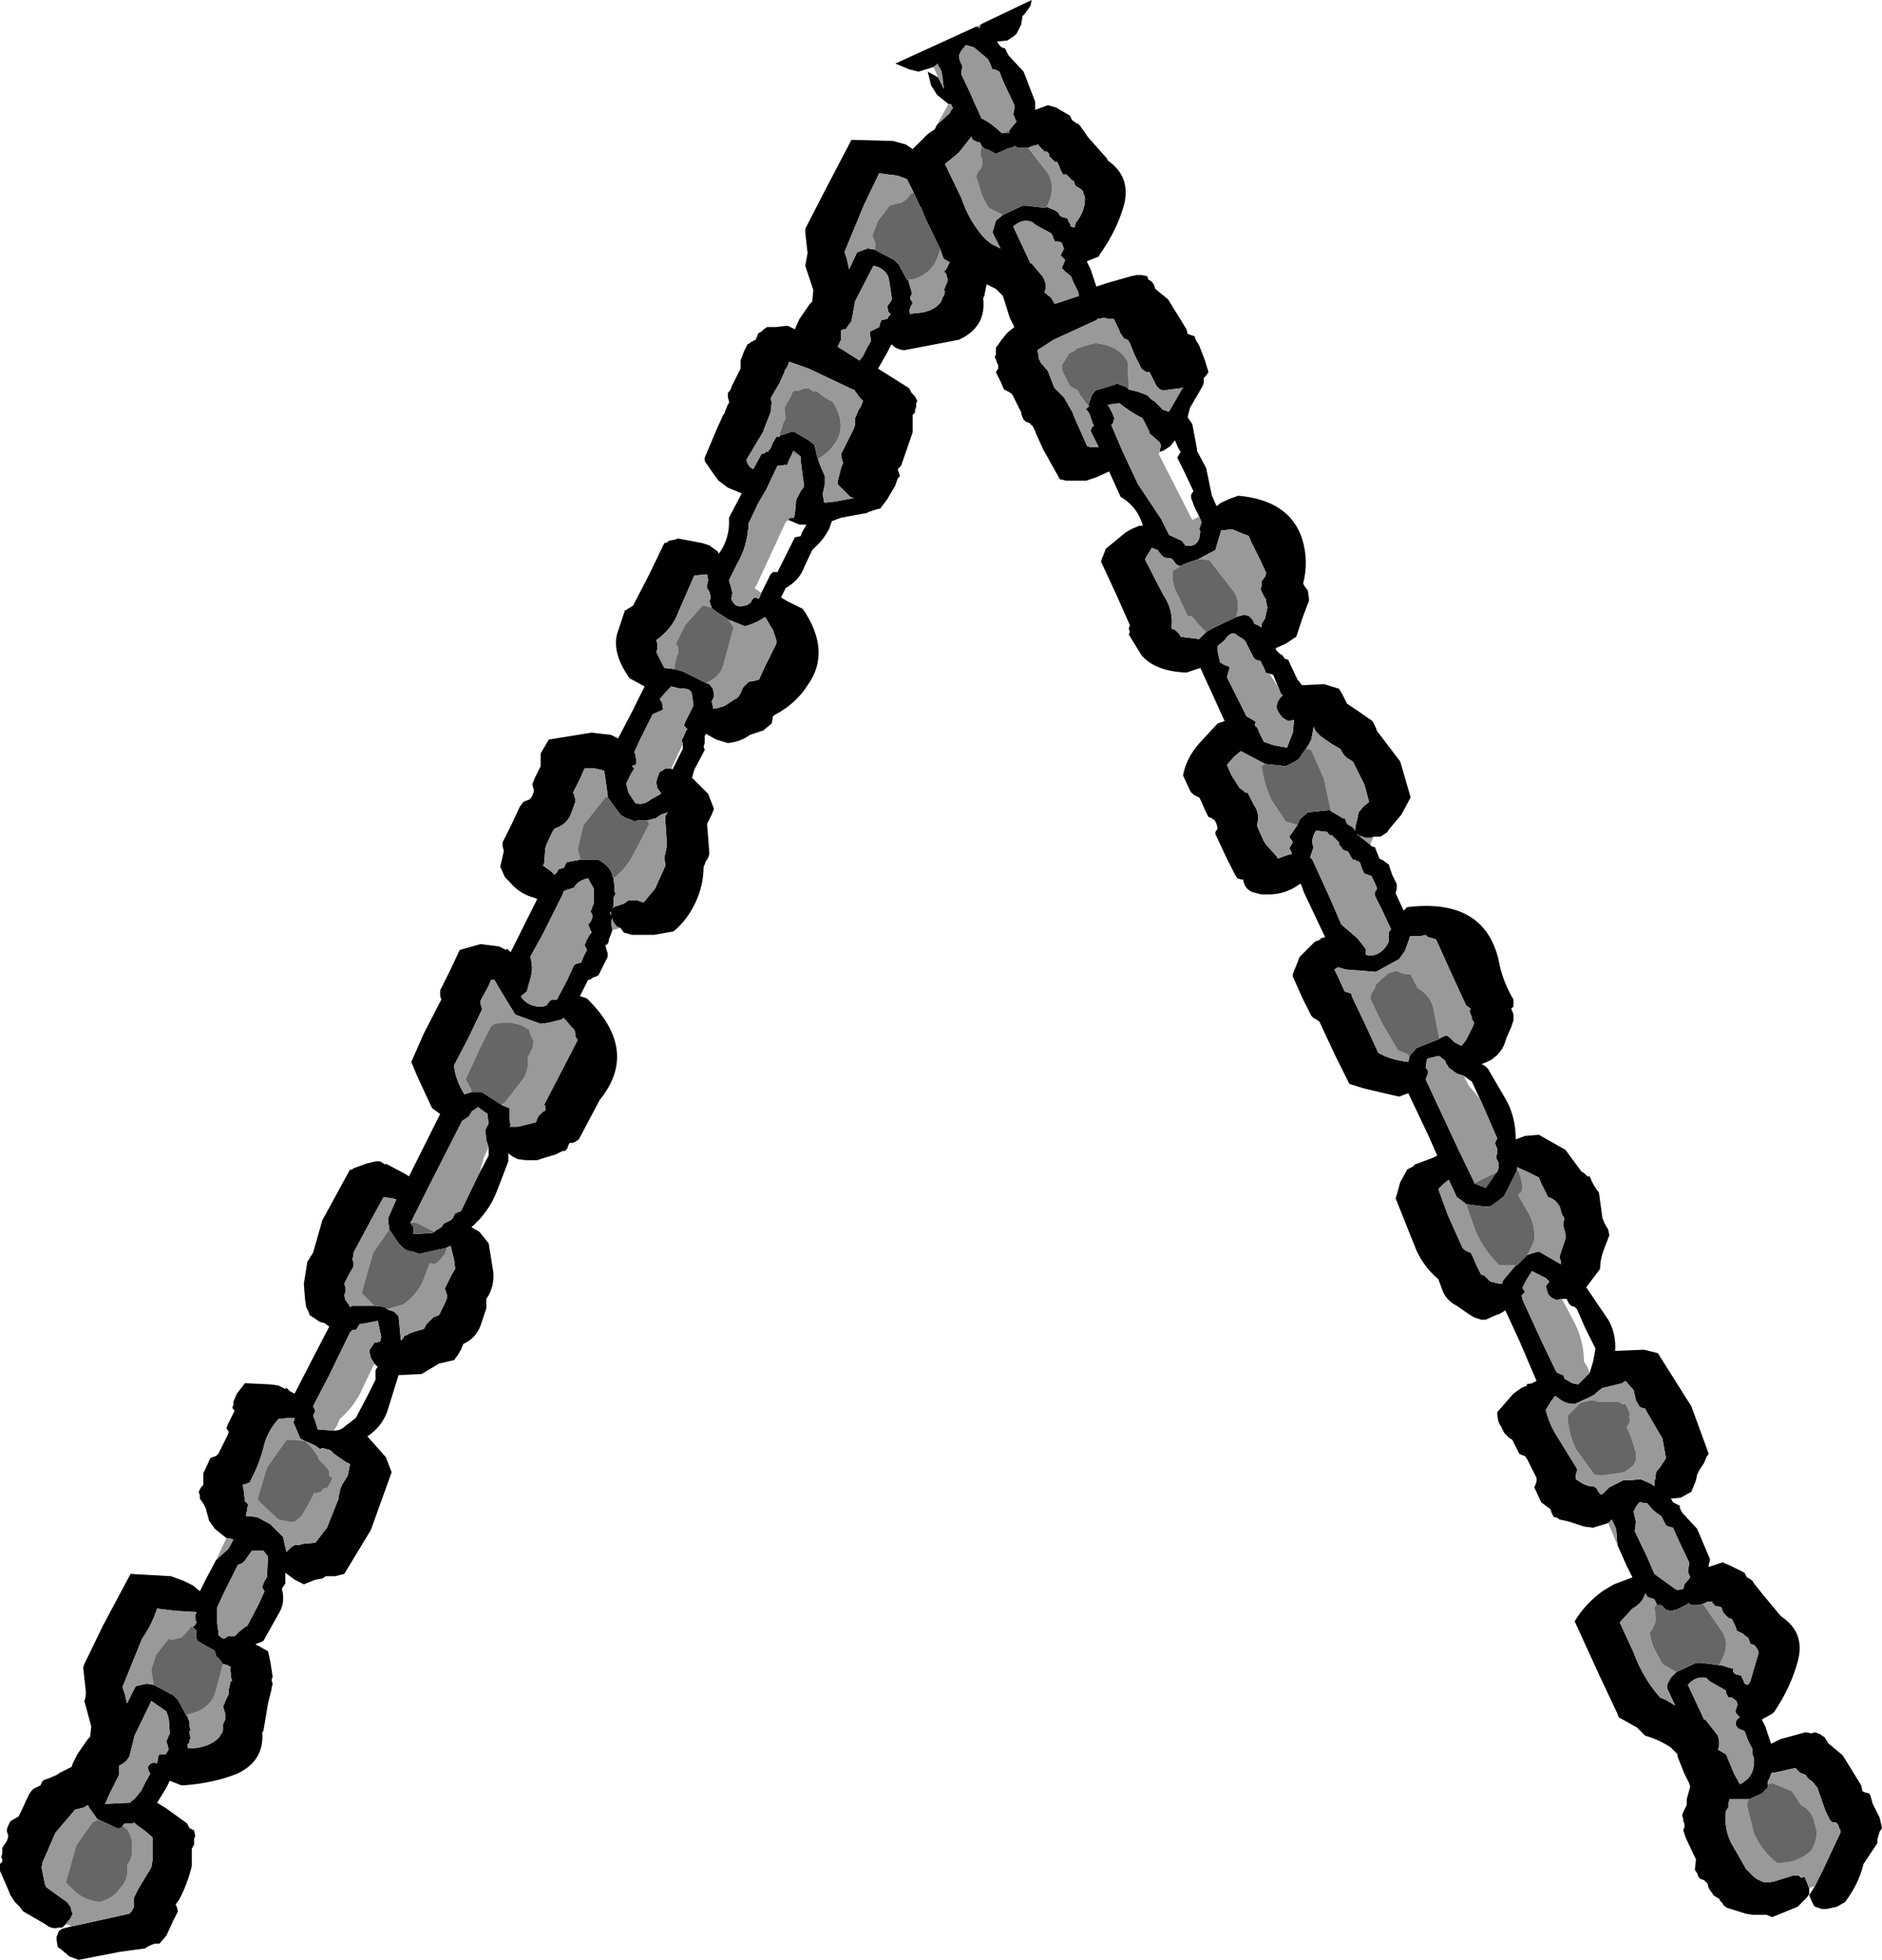 <?xml version="1.0" encoding="UTF-8" standalone="no"?>
<svg xmlns:ffdec="https://www.free-decompiler.com/flash" xmlns:xlink="http://www.w3.org/1999/xlink" ffdec:objectType="shape" height="84.8px" width="81.45px" xmlns="http://www.w3.org/2000/svg">
  <g transform="matrix(1.0, 0.0, 0.0, 1.0, 38.7, 84.55)">
    <path d="M3.75 -83.5 L5.95 -84.55 5.9 -84.3 5.65 -83.95 5.55 -83.85 5.5 -83.5 5.3 -83.1 5.2 -83.0 4.9 -82.8 4.45 -82.75 4.55 -82.6 4.65 -82.5 4.8 -82.45 4.85 -82.35 4.9 -82.25 4.95 -82.15 5.6 -81.45 6.1 -80.15 6.1 -80.05 6.1 -79.9 6.1 -79.8 6.25 -79.85 6.65 -80.0 7.0 -79.9 7.6 -79.55 7.7 -79.35 7.85 -79.25 Q7.85 -79.2 7.95 -79.2 L8.05 -79.1 8.4 -78.6 9.2 -77.7 9.25 -77.6 Q10.25 -76.9 9.95 -75.7 9.65 -74.6 8.9 -73.55 L8.85 -73.45 8.35 -73.25 8.35 -73.2 8.5 -72.9 8.75 -72.15 9.2 -72.3 10.25 -72.6 10.5 -72.65 10.7 -72.65 10.95 -72.6 11.0 -72.45 11.1 -72.4 11.2 -72.3 11.25 -72.2 11.3 -72.05 11.85 -71.6 12.65 -70.3 12.7 -70.1 12.85 -70.05 13.0 -70.0 13.05 -69.85 13.2 -69.6 13.45 -68.95 13.6 -68.45 13.5 -68.3 13.4 -68.2 13.4 -68.0 13.35 -67.85 12.8 -66.9 12.7 -66.5 12.9 -66.2 13.1 -65.15 13.1 -65.05 13.5 -64.3 13.75 -63.1 13.95 -62.65 14.15 -62.8 14.6 -63.0 14.9 -63.1 Q17.1 -62.9 17.65 -61.25 17.95 -60.3 17.7 -59.3 L17.75 -59.2 17.9 -59.0 17.95 -58.65 17.95 -58.55 17.7 -57.9 17.4 -57.0 16.95 -56.7 16.5 -56.5 16.55 -56.4 16.7 -56.25 16.8 -56.2 16.9 -56.05 17.05 -56.0 17.45 -55.15 17.65 -54.9 18.6 -54.95 19.25 -54.75 19.4 -54.5 19.5 -54.3 19.6 -54.1 20.05 -53.8 20.7 -53.35 20.75 -53.25 20.8 -53.15 20.85 -53.05 20.9 -52.9 20.95 -52.85 21.9 -51.6 22.35 -50.05 21.95 -49.3 21.4 -48.65 21.35 -48.55 21.05 -48.35 20.75 -48.35 20.65 -48.3 20.4 -48.3 20.25 -48.35 20.1 -48.4 20.05 -48.45 20.05 -48.4 20.1 -48.4 20.35 -48.2 20.6 -48.0 Q20.65 -47.9 20.8 -47.9 L20.9 -47.65 21.0 -47.4 21.2 -47.3 21.25 -47.25 21.4 -47.15 21.55 -46.7 21.75 -46.3 21.75 -46.25 21.75 -46.1 21.7 -45.9 22.0 -45.25 22.05 -45.15 22.2 -45.3 Q25.5 -45.7 26.15 -43.05 26.3 -42.15 26.8 -41.3 L26.8 -41.1 26.8 -41.0 26.7 -40.9 26.75 -40.8 26.8 -40.65 26.8 -40.5 26.8 -40.4 26.7 -40.1 26.5 -39.65 26.4 -39.35 26.3 -39.15 26.1 -38.9 25.85 -38.7 25.65 -38.6 25.4 -38.5 25.45 -38.5 25.6 -38.4 25.7 -38.3 26.4 -37.1 Q26.9 -36.3 26.9 -35.25 L27.3 -35.4 27.9 -35.45 29.05 -34.8 29.75 -33.85 29.85 -33.8 30.0 -33.65 30.1 -33.65 Q30.25 -33.25 30.5 -32.95 L30.65 -31.85 30.75 -31.6 30.9 -31.35 30.95 -31.1 30.7 -30.45 Q30.55 -30.05 30.55 -29.65 L29.95 -28.85 30.9 -27.45 Q31.25 -26.85 31.2 -26.1 L32.45 -26.15 33.05 -26.0 34.5 -23.7 35.25 -21.65 35.15 -21.5 35.05 -21.25 34.85 -20.95 34.75 -20.75 34.7 -20.5 34.5 -20.0 34.4 -19.95 34.05 -19.75 33.6 -19.7 33.65 -19.65 33.7 -19.55 33.8 -19.5 34.0 -19.4 34.0 -19.3 34.05 -19.2 34.1 -19.1 34.75 -18.4 35.3 -17.1 35.3 -17.0 35.25 -16.85 35.25 -16.75 35.4 -16.8 35.85 -16.95 36.2 -16.8 36.8 -16.5 36.9 -16.3 37.0 -16.25 37.15 -16.15 37.2 -16.05 37.6 -15.55 38.35 -14.65 38.4 -14.6 Q39.45 -13.9 39.1 -12.65 38.8 -11.55 38.1 -10.5 L38.0 -10.4 37.55 -10.15 37.7 -9.85 37.95 -9.1 38.35 -9.3 39.45 -9.6 39.7 -9.55 39.85 -9.6 40.1 -9.5 40.15 -9.45 40.25 -9.4 40.35 -9.25 40.4 -9.15 40.45 -9.1 41.05 -8.6 41.85 -7.3 41.9 -7.05 42.0 -7.0 42.2 -6.95 42.25 -6.85 42.35 -6.5 42.65 -5.9 42.75 -5.45 42.65 -5.3 42.6 -5.15 42.55 -4.95 42.55 -4.8 41.95 -3.9 Q41.75 -3.05 41.15 -2.25 L40.8 -2.05 40.35 -1.95 40.15 -1.95 39.85 -2.05 39.8 -2.1 39.7 -2.3 39.6 -2.55 39.85 -2.95 40.15 -3.55 40.95 -5.25 40.95 -5.35 40.9 -5.45 40.85 -5.6 40.75 -5.7 40.6 -5.7 40.5 -5.8 40.3 -6.2 39.95 -7.2 39.75 -7.45 39.55 -7.6 39.45 -7.75 39.2 -7.85 39.0 -8.05 38.55 -7.95 38.1 -7.85 38.0 -7.85 37.95 -7.8 37.9 -7.65 37.8 -7.45 37.8 -7.35 37.8 -7.3 37.8 -7.2 37.75 -7.15 37.55 -6.95 37.0 -6.7 36.9 -6.7 36.65 -6.7 36.25 -6.7 36.15 -6.7 36.1 -6.5 36.1 -6.35 36.0 -6.2 Q35.9 -5.5 36.2 -4.85 L36.8 -3.8 36.85 -3.7 37.05 -3.5 Q37.3 -3.2 37.7 -3.1 L37.85 -3.1 38.1 -3.15 38.9 -3.4 39.15 -3.4 39.25 -3.3 39.4 -3.35 39.5 -3.1 39.6 -2.85 39.6 -2.6 39.5 -2.45 39.1 -2.05 38.0 -1.6 37.75 -1.7 37.5 -1.7 37.15 -1.7 36.85 -1.75 36.05 -2.0 35.9 -2.1 35.85 -2.2 35.75 -2.3 35.7 -2.4 35.6 -2.45 35.45 -2.55 35.4 -2.65 35.35 -2.7 35.25 -2.85 35.2 -3.05 35.1 -3.15 35.05 -3.2 34.9 -3.25 34.8 -3.35 34.75 -3.5 34.65 -3.65 34.7 -4.1 34.55 -4.4 34.25 -5.05 34.2 -5.2 34.15 -5.35 34.2 -5.5 34.2 -5.65 34.15 -5.75 34.15 -5.85 34.1 -6.0 34.15 -6.15 34.3 -6.45 34.3 -6.7 34.45 -7.25 34.4 -7.4 34.2 -7.8 33.9 -8.55 33.9 -8.65 33.6 -8.95 Q33.05 -9.3 32.5 -9.45 L32.15 -9.8 31.35 -10.25 31.3 -10.4 30.5 -12.1 29.45 -14.4 Q29.9 -15.15 30.65 -15.7 L31.15 -16.0 31.55 -16.15 31.95 -16.3 31.7 -16.8 31.3 -17.7 31.25 -18.35 31.2 -18.5 31.15 -18.6 31.1 -18.7 31.05 -18.8 30.9 -18.65 30.25 -18.45 29.85 -18.5 29.25 -18.7 29.05 -18.75 28.8 -18.8 28.65 -18.9 28.55 -18.9 28.5 -19.0 28.45 -19.1 28.4 -19.25 28.0 -19.55 27.7 -20.2 27.75 -20.3 27.8 -20.45 27.8 -20.6 27.65 -20.9 27.4 -21.4 27.3 -21.55 27.15 -21.6 27.05 -21.65 26.95 -21.85 26.8 -22.15 26.75 -22.25 26.6 -22.35 26.5 -22.45 26.4 -22.55 26.25 -22.85 Q26.1 -23.05 26.1 -23.45 L26.8 -24.25 27.15 -24.5 27.4 -24.6 27.35 -24.65 27.6 -24.7 27.8 -24.8 27.05 -26.55 26.45 -27.85 26.2 -27.7 26.05 -27.65 25.6 -27.45 25.4 -27.45 25.1 -27.55 24.85 -27.7 24.35 -28.05 Q23.85 -28.3 23.7 -28.8 L23.55 -29.2 Q22.95 -29.7 22.6 -30.45 L21.7 -32.7 21.75 -32.85 21.9 -33.4 22.15 -33.85 22.2 -33.95 22.5 -34.1 22.5 -34.15 23.3 -34.45 23.5 -34.55 23.15 -35.35 22.25 -37.25 21.85 -37.1 20.35 -37.45 19.7 -37.65 19.1 -38.85 18.4 -40.35 18.25 -40.45 18.15 -40.5 18.05 -40.6 17.65 -41.4 17.25 -42.3 17.25 -42.4 17.55 -43.15 18.2 -43.8 18.45 -43.9 18.45 -43.95 18.65 -44.0 17.75 -45.9 17.6 -46.3 17.55 -46.3 Q16.95 -45.85 16.2 -45.85 L15.9 -45.85 15.5 -45.95 Q15.15 -46.1 15.1 -46.5 L15.0 -46.5 14.85 -46.55 14.75 -46.7 14.35 -47.5 14.0 -48.25 13.9 -48.45 13.9 -48.55 14.0 -48.7 13.95 -48.9 13.9 -49.0 13.85 -49.1 Q13.8 -49.05 13.75 -49.15 L13.6 -49.2 13.55 -49.3 13.45 -49.5 13.3 -49.85 13.2 -50.05 Q12.9 -50.15 12.8 -50.35 L12.5 -51.0 Q12.65 -51.85 13.4 -52.6 L14.0 -53.25 14.3 -53.35 13.8 -54.45 13.25 -55.65 12.65 -55.45 Q11.3 -55.5 10.7 -56.2 L10.15 -57.1 10.2 -57.2 10.15 -57.35 10.2 -57.5 9.6 -58.85 8.95 -60.25 9.0 -60.4 9.1 -60.65 9.15 -60.8 10.0 -61.5 10.25 -61.65 10.6 -61.8 10.75 -61.8 10.75 -61.85 Q10.5 -62.65 9.8 -63.05 L9.3 -64.15 8.75 -63.9 8.3 -63.75 8.05 -63.75 7.45 -63.75 7.25 -63.8 Q7.15 -63.8 7.15 -63.85 L6.45 -65.1 6.2 -65.65 6.15 -65.75 6.1 -65.9 6.0 -66.1 5.95 -66.15 5.85 -66.25 5.7 -66.3 5.6 -66.4 5.55 -66.5 5.5 -66.65 5.5 -66.7 5.45 -66.8 5.35 -67.0 5.2 -67.3 5.1 -67.5 4.95 -67.6 4.75 -67.7 4.6 -68.05 4.45 -68.35 4.4 -68.45 4.5 -68.6 4.5 -68.75 4.45 -68.85 4.4 -69.0 4.35 -69.1 4.4 -69.2 4.4 -69.3 4.4 -69.5 4.65 -69.85 4.85 -70.1 4.95 -70.2 5.2 -70.4 5.0 -70.8 4.75 -71.6 4.7 -71.75 4.4 -72.05 4.0 -72.25 3.9 -71.75 3.85 -71.65 Q4.0 -70.4 2.8 -69.85 L0.45 -69.4 0.4 -69.4 Q0.05 -69.45 -0.1 -69.65 L-0.15 -69.6 -0.3 -69.3 -0.7 -68.6 -0.3 -68.35 0.65 -67.75 0.75 -67.55 0.9 -67.4 1.0 -67.2 0.95 -67.1 0.95 -66.95 0.9 -66.8 0.9 -66.7 0.8 -66.6 0.8 -65.85 0.3 -64.4 0.15 -64.25 0.2 -64.1 0.25 -63.95 0.15 -63.85 0.05 -63.55 -0.3 -62.95 -0.6 -62.55 -0.8 -62.5 -0.95 -62.45 -1.1 -62.4 -1.2 -62.35 -2.3 -62.15 -2.7 -62.0 -2.8 -61.7 Q-3.05 -61.2 -3.45 -60.85 L-3.55 -60.75 -3.9 -60.0 Q-4.1 -59.45 -4.7 -59.1 L-4.9 -58.7 -4.65 -58.55 -4.25 -58.35 -3.95 -58.2 Q-2.7 -56.35 -3.75 -54.9 -4.25 -54.1 -5.2 -53.6 L-5.25 -53.55 -5.3 -53.25 -5.6 -53.0 -5.65 -52.95 -6.25 -52.75 Q-6.65 -52.45 -7.2 -52.4 L-7.7 -52.55 -8.15 -52.8 -8.2 -52.7 -8.2 -52.55 -8.2 -52.4 -8.25 -52.25 -8.2 -52.1 -8.65 -51.25 -8.75 -50.9 -8.05 -50.2 -7.8 -49.55 -7.9 -49.3 -8.0 -49.1 -8.1 -48.9 -8.05 -48.3 -8.0 -47.6 -8.05 -47.45 -8.1 -47.35 -8.15 -47.3 -8.2 -47.15 -8.25 -47.05 Q-8.25 -46.25 -8.6 -45.5 -8.95 -44.75 -9.55 -44.25 L-10.4 -44.1 -11.25 -44.1 -11.35 -44.1 -11.7 -44.2 -11.85 -44.4 -12.0 -44.45 -12.15 -44.65 -12.2 -44.75 -12.2 -44.85 -12.25 -44.65 -12.2 -44.3 -12.25 -44.15 -12.35 -43.9 Q-12.35 -43.7 -12.5 -43.65 L-12.45 -43.45 -12.4 -43.3 -12.4 -43.15 -12.6 -42.75 -12.8 -42.35 -12.9 -42.3 -13.05 -42.25 Q-13.15 -42.15 -13.25 -42.15 L-13.55 -41.55 -13.6 -41.45 -13.3 -41.35 Q-11.0 -39.1 -12.75 -36.95 L-13.65 -35.25 -13.8 -35.15 -13.9 -35.1 -14.05 -35.1 -14.1 -35.0 -14.15 -34.85 -14.25 -34.75 -14.35 -34.75 -14.65 -34.6 -15.15 -34.45 -15.45 -34.35 -15.65 -34.35 -15.95 -34.35 -16.3 -34.4 -16.5 -34.5 -16.7 -34.65 -16.7 -34.55 -16.7 -34.4 -16.7 -34.3 -17.2 -33.0 Q-17.55 -32.1 -18.3 -31.45 L-17.95 -31.25 -17.55 -30.75 -17.35 -29.5 Q-17.3 -28.85 -17.65 -28.35 L-17.65 -28.2 -17.65 -28.05 -17.65 -27.95 -17.9 -27.2 Q-18.1 -26.65 -18.65 -26.4 L-18.75 -26.15 -18.9 -25.9 -19.05 -25.7 -19.7 -25.55 -20.45 -25.1 -21.45 -25.05 -21.95 -23.45 Q-22.2 -22.8 -22.8 -22.4 L-22.0 -21.5 -21.75 -20.85 -22.65 -18.35 -23.8 -16.45 -24.0 -16.4 -24.2 -16.35 -24.6 -16.35 -24.75 -16.25 -25.05 -16.2 -25.55 -16.0 -25.65 -16.05 -25.95 -16.2 -26.35 -16.5 -26.35 -16.45 -26.35 -16.35 -26.35 -16.25 -26.35 -16.05 -26.4 -15.95 -26.45 -15.9 -26.5 -15.8 Q-26.35 -15.25 -26.6 -14.8 L-27.3 -13.55 -27.4 -13.5 -27.55 -13.45 -27.65 -13.4 -27.45 -13.3 -27.1 -13.1 -27.0 -12.65 -26.9 -12.0 -26.95 -11.85 -26.9 -11.7 -26.95 -11.5 -26.95 -11.45 -27.1 -10.85 -27.3 -9.65 -27.35 -9.6 Q-27.25 -8.35 -28.45 -7.8 -29.45 -7.4 -30.75 -7.3 L-30.85 -7.3 -31.35 -7.5 -31.5 -7.2 -31.9 -6.55 -31.5 -6.3 -30.6 -5.65 -30.5 -5.45 -30.3 -5.35 -30.25 -5.1 -30.3 -5.0 -30.3 -4.85 -30.3 -4.75 -30.35 -4.65 -30.4 -4.55 -30.4 -3.8 Q-30.6 -3.0 -30.95 -2.35 L-31.1 -2.15 -31.05 -2.05 -31.0 -1.85 -31.05 -1.75 -31.2 -1.45 -31.5 -0.8 -31.8 -0.45 -32.0 -0.45 -32.15 -0.4 -32.35 -0.3 -32.4 -0.25 -33.5 -0.1 -35.3 0.25 -35.7 0.1 -36.05 -0.2 -36.2 -0.3 -36.25 -0.6 -36.25 -0.75 -36.15 -1.0 -36.0 -1.1 -35.6 -1.2 -34.9 -1.35 -33.1 -1.75 -33.0 -1.85 -32.95 -1.95 -32.9 -2.05 -32.9 -2.15 -32.9 -2.3 -32.9 -2.45 -32.7 -2.85 -32.15 -3.75 -32.1 -4.05 -32.1 -4.35 -32.1 -4.5 -32.1 -4.75 -32.1 -5.05 -32.45 -5.35 -32.8 -5.6 -32.9 -5.7 -32.95 -5.65 -33.1 -5.65 -33.3 -5.65 -33.4 -5.55 -33.4 -5.5 -33.5 -5.45 -33.65 -5.45 -33.85 -5.55 -34.4 -5.8 -34.5 -5.85 -34.6 -6.0 -34.85 -6.35 -34.9 -6.45 -35.05 -6.35 -35.25 -6.3 -35.45 -6.25 -36.3 -5.25 -36.8 -4.1 -36.85 -4.0 -36.9 -3.75 -36.75 -3.0 -36.7 -2.9 -36.5 -2.75 -35.8 -2.25 -35.65 -2.05 -35.6 -1.85 -35.55 -1.75 -35.65 -1.55 -35.85 -1.3 -36.0 -1.15 -36.15 -1.15 Q-36.45 -1.05 -36.75 -1.3 L-37.7 -1.85 -37.85 -2.05 -38.05 -2.25 -38.25 -2.55 -38.35 -2.8 -38.7 -3.6 -38.7 -3.75 -38.7 -3.9 -38.6 -4.0 -38.6 -4.1 -38.65 -4.2 -38.6 -4.35 -38.6 -4.5 -38.6 -4.6 -38.5 -4.75 -38.4 -4.9 -38.35 -5.05 -38.35 -5.15 -38.4 -5.3 -38.4 -5.4 -38.35 -5.55 -38.25 -5.75 -37.9 -5.95 -37.75 -6.25 -37.45 -6.9 -37.35 -7.05 -37.25 -7.15 -37.15 -7.2 -36.95 -7.3 -36.9 -7.4 -36.85 -7.5 -36.75 -7.55 -36.6 -7.6 -36.25 -7.75 -36.1 -7.85 -35.6 -8.1 -35.55 -8.25 -35.35 -8.65 -34.9 -9.3 -34.8 -9.4 -34.75 -9.85 -35.05 -10.95 Q-34.95 -11.2 -35.0 -11.5 L-35.1 -12.4 -35.05 -12.55 -34.25 -14.2 -33.05 -16.45 -31.3 -16.35 -30.75 -16.15 -30.35 -15.95 -30.05 -15.7 -29.8 -16.2 -29.35 -17.05 -28.8 -17.55 -28.75 -17.65 -28.7 -17.75 -28.65 -17.85 -28.6 -17.95 -28.9 -18.0 -29.4 -18.4 -29.65 -18.75 -29.8 -19.3 -29.9 -19.5 -30.05 -19.7 -30.05 -19.85 -30.1 -20.0 -30.05 -20.1 -30.0 -20.2 -29.9 -20.3 -29.9 -20.8 -29.6 -21.45 -29.5 -21.5 -29.35 -21.55 -29.25 -21.65 -29.1 -21.95 -28.85 -22.45 -28.8 -22.6 -28.9 -22.75 -28.85 -22.9 -28.75 -23.1 -28.6 -23.4 -28.55 -23.5 -28.65 -23.65 -28.6 -23.75 -28.6 -23.9 -28.45 -24.25 -28.1 -24.7 -27.0 -24.65 -26.65 -24.6 -26.35 -24.45 -26.3 -24.5 -26.15 -24.35 -25.95 -24.25 -25.1 -25.9 -24.45 -27.15 -24.65 -27.3 -24.85 -27.35 -25.3 -27.65 -25.35 -27.8 -25.45 -28.0 -25.5 -28.35 -25.55 -29.0 -25.4 -29.95 -25.15 -30.35 -24.75 -31.75 -23.55 -33.95 Q-23.5 -33.9 -23.4 -34.0 L-22.85 -34.2 -22.45 -34.3 -22.25 -34.3 -22.0 -34.15 -22.0 -34.2 -21.15 -33.75 -21.0 -33.65 -20.6 -34.45 -19.65 -36.35 -20.0 -36.6 -20.65 -38.0 -20.9 -38.6 -20.35 -39.85 -19.6 -41.3 -19.65 -41.45 -19.65 -41.6 -19.65 -41.7 -19.25 -42.5 -18.85 -43.35 -18.8 -43.45 -17.9 -43.7 -17.1 -43.6 -16.8 -43.45 -16.75 -43.5 -16.6 -43.35 -15.65 -45.25 -15.45 -45.65 -15.55 -45.7 Q-16.2 -45.85 -16.65 -46.4 L-16.85 -46.6 -17.05 -47.05 -16.9 -47.7 -16.9 -47.75 -16.95 -47.95 -16.95 -48.1 -16.55 -48.9 -16.2 -49.65 -16.05 -49.85 -15.95 -49.9 -15.8 -49.95 -15.7 -50.05 -15.65 -50.15 -15.6 -50.3 -15.6 -50.4 -15.65 -50.55 -15.65 -50.65 -15.55 -50.9 -15.4 -51.2 -15.3 -51.4 -15.3 -51.95 -14.95 -52.55 -13.1 -52.85 -12.25 -52.75 -11.95 -52.6 -11.4 -53.65 -10.8 -54.85 -11.45 -55.2 Q-12.2 -56.25 -12.0 -57.1 L-11.65 -58.15 Q-11.55 -58.15 -11.55 -58.2 L-11.45 -58.25 -11.3 -58.35 -10.6 -59.7 -9.95 -61.05 Q-9.85 -61.05 -9.75 -61.15 L-9.5 -61.2 -9.35 -61.25 -8.3 -61.05 -8.0 -60.95 -7.65 -60.7 -7.6 -60.6 -7.55 -60.65 Q-7.1 -61.3 -7.15 -62.15 L-6.6 -63.2 -7.2 -63.45 -7.6 -63.75 -7.75 -63.95 -8.1 -64.45 -8.2 -64.6 -8.2 -64.75 -7.65 -66.05 -7.4 -66.6 -7.35 -66.65 -7.3 -66.8 -7.2 -67.05 -7.15 -67.1 -7.15 -67.2 -7.2 -67.35 -7.2 -67.55 -7.15 -67.6 -7.05 -67.75 -7.05 -67.8 -7.0 -67.9 -6.9 -68.1 -6.75 -68.4 -6.65 -68.6 -6.65 -68.8 -6.65 -68.95 -6.5 -69.35 -6.35 -69.65 -6.25 -69.7 -6.2 -69.75 -6.0 -69.85 -5.95 -69.95 -5.9 -70.1 -5.85 -70.15 -5.75 -70.2 -5.65 -70.3 -5.5 -70.4 -5.1 -70.4 -4.7 -70.45 -4.6 -70.45 -4.3 -70.3 -4.1 -70.75 -3.65 -71.4 -3.55 -71.5 -3.5 -72.0 -3.85 -73.05 -3.75 -73.6 -3.85 -74.5 -3.85 -74.65 -3.0 -76.3 -1.85 -78.5 -0.05 -78.45 0.5 -78.3 0.8 -78.1 1.45 -78.75 1.75 -78.95 1.85 -79.15 2.4 -79.65 2.45 -79.75 2.5 -79.85 2.55 -79.85 2.45 -80.05 2.35 -80.05 1.85 -80.45 1.6 -80.85 1.45 -81.45 1.9 -81.2 2.15 -80.7 2.1 -81.1 2.05 -81.45 2.0 -81.55 1.95 -81.65 1.9 -81.7 1.9 -81.8 1.7 -81.65 1.05 -81.45 0.65 -81.55 0.05 -81.8 3.55 -83.4 3.7 -83.35 3.75 -83.5 M4.95 -78.85 L5.05 -79.0 5.3 -79.3 5.25 -79.35 5.2 -79.5 5.15 -79.6 5.2 -79.85 5.2 -80.0 4.75 -80.95 4.55 -81.45 4.35 -81.55 4.25 -81.55 4.15 -81.8 4.05 -82.0 3.45 -82.5 3.1 -82.6 2.9 -82.35 2.8 -82.15 Q2.8 -81.95 2.95 -81.7 L2.9 -81.35 3.3 -80.5 3.45 -80.15 3.75 -79.5 3.75 -79.45 4.1 -79.25 4.3 -79.1 4.65 -78.8 4.75 -78.8 5.0 -78.8 4.95 -78.85 M3.8 -78.2 L3.75 -78.3 3.7 -78.4 3.6 -78.4 3.4 -78.5 3.35 -78.6 3.35 -78.65 2.8 -77.95 2.2 -77.45 2.85 -76.1 2.9 -76.0 Q3.25 -74.95 3.95 -74.2 L4.2 -74.0 4.3 -73.95 4.6 -73.8 4.35 -74.3 4.25 -74.5 4.3 -74.65 4.4 -75.0 4.7 -75.25 5.55 -75.65 5.75 -75.65 6.55 -75.55 6.6 -75.6 6.95 -75.45 7.1 -75.35 7.15 -75.25 7.2 -75.2 7.3 -75.15 7.5 -75.1 7.55 -74.95 7.6 -74.9 7.65 -74.75 7.8 -74.7 7.85 -74.9 Q8.3 -75.45 8.25 -76.05 L8.2 -76.15 8.15 -76.3 8.1 -76.35 7.95 -76.45 7.85 -76.5 7.75 -76.75 Q7.7 -76.7 7.65 -76.8 L7.55 -76.9 7.45 -77.0 7.3 -77.0 7.25 -77.1 7.2 -77.2 7.1 -77.45 7.05 -77.55 6.95 -77.55 6.8 -77.7 6.7 -77.8 6.7 -77.9 6.6 -78.0 6.5 -78.0 6.35 -78.15 6.25 -78.25 6.25 -78.3 6.05 -78.25 5.9 -78.2 5.8 -78.15 5.7 -78.15 5.55 -78.15 5.35 -78.15 5.2 -78.25 5.2 -78.2 4.85 -78.1 4.65 -78.0 4.4 -77.9 4.2 -78.0 4.0 -78.1 3.95 -78.1 3.8 -78.2 M0.85 -76.2 L0.55 -76.8 0.15 -76.95 -0.65 -77.05 -1.3 -75.7 -2.15 -73.65 -2.05 -73.35 -1.95 -72.9 -1.6 -73.65 -1.55 -73.65 -1.15 -73.8 -0.85 -73.75 0.0 -73.3 0.2 -73.1 0.55 -72.45 0.6 -72.45 0.7 -72.1 0.75 -71.95 0.75 -71.8 0.7 -71.7 0.7 -71.6 0.8 -71.45 0.75 -71.35 0.7 -71.25 0.65 -71.1 0.7 -70.95 0.85 -71.0 Q1.6 -71.0 2.0 -71.45 L2.05 -71.55 2.1 -71.7 2.15 -71.75 2.2 -71.95 2.15 -72.0 2.25 -72.25 2.3 -72.35 2.3 -72.5 2.25 -72.7 2.15 -72.8 2.25 -72.9 2.3 -73.0 2.4 -73.2 2.15 -73.35 2.1 -73.45 2.0 -73.75 1.35 -75.1 1.15 -75.6 1.1 -75.6 1.1 -75.65 0.85 -76.2 M5.15 -74.75 L5.9 -73.15 5.95 -73.15 6.45 -72.55 6.55 -72.3 6.55 -72.1 6.55 -72.05 6.5 -71.9 6.75 -71.7 6.8 -71.65 6.95 -71.4 8.0 -71.75 7.95 -71.95 7.75 -72.35 7.65 -72.6 7.4 -72.8 7.25 -72.95 7.4 -73.3 7.25 -73.45 7.2 -73.5 7.35 -73.8 7.3 -73.9 7.25 -74.05 7.1 -74.1 6.95 -74.1 6.85 -74.35 6.8 -74.45 6.15 -74.8 5.95 -74.95 Q5.55 -75.1 5.15 -74.75 M10.15 -67.7 L10.55 -67.6 10.95 -67.45 11.15 -67.25 11.25 -67.2 11.55 -66.9 Q11.6 -66.8 11.75 -66.8 11.75 -66.75 11.85 -66.75 L11.9 -66.75 12.1 -67.1 12.5 -67.8 12.4 -67.75 11.95 -67.7 11.65 -67.65 11.5 -67.7 11.35 -67.85 11.15 -68.25 11.05 -68.45 10.9 -68.45 10.7 -68.6 10.55 -68.9 10.4 -69.2 10.2 -69.7 10.1 -69.85 9.95 -69.9 9.85 -70.05 9.8 -70.1 9.7 -70.35 9.6 -70.55 9.5 -70.75 9.25 -70.75 9.1 -70.8 8.8 -70.75 8.75 -70.7 6.9 -69.85 6.2 -69.4 6.2 -69.35 6.25 -69.2 6.25 -69.05 6.3 -68.95 6.35 -68.85 6.65 -68.5 6.9 -67.85 6.95 -67.75 7.1 -67.6 7.35 -67.35 7.75 -66.65 7.75 -66.6 8.35 -65.25 8.5 -65.2 8.65 -65.2 8.85 -65.2 8.5 -65.9 8.55 -66.05 8.65 -66.15 8.6 -66.2 8.55 -66.35 8.45 -66.65 8.3 -66.85 8.45 -67.0 8.4 -67.0 8.55 -67.45 8.7 -67.65 9.35 -67.85 9.65 -67.95 10.05 -67.8 10.15 -67.7 M11.5 -65.0 L11.5 -65.1 11.55 -65.25 11.5 -65.4 11.05 -65.8 11.05 -65.85 10.85 -66.25 10.75 -66.45 Q10.25 -66.7 9.75 -67.1 L9.7 -67.1 9.25 -67.05 9.25 -67.0 9.3 -66.95 9.45 -66.65 9.55 -66.4 9.5 -66.4 9.5 -66.3 9.4 -66.15 9.85 -65.1 10.15 -64.45 10.55 -63.6 11.55 -62.1 11.9 -61.4 12.45 -61.15 12.6 -60.95 Q13.05 -60.85 13.2 -61.25 L13.25 -61.55 13.2 -61.65 13.25 -61.8 13.3 -61.95 13.2 -62.2 13.0 -62.6 12.85 -63.0 12.85 -63.15 12.95 -63.3 12.5 -64.25 12.25 -64.75 12.4 -65.0 12.3 -65.15 12.15 -65.5 11.95 -65.25 11.65 -65.05 11.5 -65.0 M14.8 -57.85 L14.95 -57.9 15.15 -57.95 15.35 -57.9 15.5 -57.75 15.6 -57.55 15.75 -57.5 15.9 -57.4 15.9 -57.55 16.05 -57.8 16.15 -58.25 16.1 -58.5 16.1 -58.6 16.0 -58.75 15.9 -58.95 15.85 -59.05 15.9 -59.2 15.9 -59.4 16.05 -59.6 16.1 -59.75 15.85 -60.3 15.45 -61.1 15.35 -61.35 15.25 -61.4 15.1 -61.45 14.75 -61.6 14.6 -61.65 14.2 -61.6 14.15 -61.6 13.9 -60.75 13.15 -60.35 12.7 -60.2 12.45 -60.1 12.4 -60.05 12.25 -60.1 12.15 -60.2 12.05 -60.35 11.95 -60.4 11.8 -60.4 11.65 -60.45 11.55 -60.55 11.4 -60.75 11.15 -60.85 10.85 -60.35 11.65 -58.8 Q12.1 -58.15 12.0 -57.35 L12.15 -57.3 12.35 -57.1 12.4 -57.0 13.2 -56.9 13.5 -57.2 13.75 -57.35 14.8 -57.85 M16.25 -55.4 L16.05 -55.45 16.05 -55.55 15.9 -55.85 15.85 -55.95 15.65 -56.0 15.55 -56.1 15.4 -56.4 15.2 -56.8 15.1 -56.9 14.85 -57.05 14.8 -57.1 Q14.55 -57.25 14.3 -56.85 L14.0 -56.6 14.0 -56.35 14.1 -55.9 14.25 -55.8 14.5 -55.7 14.5 -55.6 14.4 -55.25 14.95 -54.15 15.25 -53.55 15.35 -53.5 15.6 -53.35 15.65 -53.3 15.6 -53.2 15.65 -53.1 15.7 -53.1 15.8 -52.85 16.0 -52.45 16.45 -52.3 17.0 -52.2 17.25 -52.85 17.3 -53.35 17.3 -53.4 17.05 -53.35 16.8 -53.5 16.65 -53.7 16.55 -53.9 16.55 -54.0 16.6 -54.2 16.7 -54.35 16.8 -54.45 16.8 -54.5 16.75 -54.5 16.65 -54.75 16.4 -55.35 16.25 -55.4 M16.05 -51.5 L15.95 -51.55 15.0 -52.05 14.7 -51.8 14.4 -51.45 14.6 -51.0 14.95 -50.45 15.1 -50.35 15.2 -50.25 15.3 -50.25 15.55 -49.75 Q15.85 -49.35 15.7 -48.85 L15.75 -48.7 16.0 -48.15 16.1 -48.0 16.55 -47.5 16.6 -47.4 17.0 -47.55 17.2 -47.6 17.2 -47.65 17.15 -47.75 17.1 -47.85 17.25 -48.1 17.2 -48.2 17.15 -48.25 17.1 -48.35 17.45 -48.85 17.55 -49.1 17.9 -49.4 18.85 -49.5 18.9 -49.45 19.25 -49.25 19.4 -49.15 19.5 -49.15 19.6 -48.9 19.85 -48.75 19.95 -48.6 19.95 -48.7 20.0 -48.95 20.05 -49.15 20.1 -49.4 20.3 -49.65 20.55 -49.85 20.35 -50.6 19.85 -51.6 19.6 -51.75 19.45 -51.9 19.3 -52.15 18.95 -52.35 18.45 -52.7 18.25 -52.9 18.15 -53.1 18.1 -52.8 18.05 -52.55 17.95 -52.35 17.85 -52.2 17.6 -51.85 17.55 -51.75 17.35 -51.6 16.95 -51.4 16.05 -51.5 M20.35 -46.75 L20.25 -46.95 20.15 -47.25 20.1 -47.25 20.1 -47.3 Q20.05 -47.25 19.95 -47.35 L19.85 -47.35 19.75 -47.5 19.7 -47.6 19.65 -47.7 19.5 -47.75 19.4 -47.8 19.35 -47.9 19.25 -48.0 19.25 -48.1 18.95 -48.4 Q18.8 -48.4 18.75 -48.55 L18.35 -48.6 18.25 -48.6 Q18.0 -48.2 18.15 -47.9 L18.0 -47.45 18.1 -47.35 18.9 -45.6 19.35 -44.55 20.05 -43.95 20.4 -43.5 20.4 -43.25 20.55 -43.2 Q21.05 -43.2 21.35 -43.7 L21.4 -43.8 21.4 -44.0 21.4 -44.2 21.5 -44.35 21.1 -45.2 20.8 -45.8 20.8 -45.95 20.9 -46.1 20.8 -46.35 20.65 -46.65 20.5 -46.7 20.35 -46.75 M23.6 -39.6 L23.65 -39.65 23.9 -39.75 24.05 -39.65 24.25 -39.45 24.55 -39.3 24.75 -39.55 25.05 -40.15 25.1 -40.3 25.0 -40.45 25.0 -40.55 24.95 -40.65 24.9 -40.8 24.95 -40.9 24.75 -41.05 24.15 -42.35 23.45 -43.9 23.3 -43.95 23.1 -44.0 23.0 -44.1 22.8 -44.05 22.35 -44.05 22.3 -44.0 22.3 -43.95 22.1 -43.4 21.85 -43.05 20.85 -42.5 19.55 -42.6 19.2 -42.7 19.05 -42.6 19.2 -42.3 19.45 -41.75 19.5 -41.65 19.65 -41.6 19.8 -41.55 19.8 -41.45 20.35 -40.3 20.95 -39.0 Q21.45 -38.7 22.25 -38.6 L22.3 -38.85 22.6 -39.2 23.6 -39.6 M24.65 -38.0 L24.35 -38.1 24.0 -38.35 23.95 -38.45 23.9 -38.5 23.85 -38.65 23.6 -38.85 23.5 -38.85 23.1 -38.75 23.05 -38.7 23.0 -38.35 23.05 -38.3 23.1 -38.2 23.1 -38.1 23.0 -37.85 24.4 -34.85 25.1 -33.4 25.1 -33.35 25.35 -33.25 25.6 -33.15 26.05 -33.8 26.1 -33.85 26.15 -34.0 26.15 -34.25 26.05 -34.45 26.1 -34.7 26.1 -34.85 26.05 -34.95 26.0 -35.1 26.1 -35.3 26.05 -35.4 25.4 -36.9 25.35 -37.0 25.0 -37.75 24.65 -38.0 M27.4 -30.25 L27.7 -30.35 27.9 -30.4 28.85 -29.85 28.85 -30.0 28.8 -30.1 28.8 -30.2 28.85 -30.35 28.95 -30.65 29.05 -30.95 29.05 -31.15 28.95 -31.55 29.0 -31.85 28.9 -32.0 28.8 -32.35 28.65 -32.55 28.6 -32.6 28.45 -32.7 28.3 -32.75 28.2 -32.95 28.0 -33.35 27.9 -33.6 27.5 -33.8 26.95 -34.05 26.95 -33.9 26.4 -32.8 26.15 -32.6 25.8 -32.35 25.5 -32.35 24.75 -32.45 24.5 -32.65 24.35 -32.75 24.0 -33.5 23.8 -33.35 23.55 -33.1 23.95 -32.0 24.6 -30.55 24.65 -30.5 24.8 -30.4 24.95 -30.35 25.0 -30.25 25.05 -30.15 25.2 -29.8 25.4 -29.4 25.55 -29.35 25.65 -29.25 25.8 -29.1 26.0 -29.05 26.2 -29.0 26.3 -29.0 26.35 -29.15 26.9 -29.8 26.95 -29.8 27.3 -30.15 27.4 -30.25 M30.1 -25.15 L30.25 -25.65 30.35 -26.2 29.9 -27.1 29.55 -27.9 29.45 -28.0 29.3 -28.05 29.2 -28.15 29.15 -28.25 29.1 -28.35 28.9 -28.35 28.65 -28.3 28.45 -28.4 28.3 -28.55 28.2 -28.9 28.35 -29.1 28.2 -29.25 27.6 -29.55 27.35 -29.15 27.2 -28.85 27.2 -28.8 27.3 -28.65 27.15 -28.5 27.2 -28.3 28.05 -26.45 28.65 -25.2 28.7 -25.15 28.95 -25.05 29.0 -24.95 29.0 -24.9 29.35 -24.7 29.6 -24.65 30.1 -25.15 M32.0 -24.4 L31.65 -24.8 31.5 -24.7 30.9 -24.55 30.65 -24.5 30.4 -24.3 30.3 -24.2 30.1 -24.1 29.45 -23.8 Q29.05 -23.8 28.75 -24.05 L28.6 -24.15 28.45 -23.95 28.2 -23.55 Q28.35 -22.9 28.75 -22.3 L29.55 -21.0 29.55 -20.9 29.5 -20.75 29.5 -20.55 29.65 -20.45 Q29.85 -20.3 30.1 -20.25 L30.25 -20.25 30.4 -20.15 30.45 -20.05 30.55 -19.9 30.65 -19.9 30.75 -20.0 30.95 -20.2 31.55 -20.5 31.85 -20.5 32.3 -20.55 32.75 -20.35 32.9 -20.25 32.9 -20.3 32.9 -20.5 32.95 -20.55 32.95 -20.75 33.0 -20.9 33.1 -21.0 33.4 -21.45 33.25 -22.3 32.55 -23.5 32.5 -23.6 32.3 -23.65 32.25 -23.7 32.1 -23.95 32.0 -24.4 M32.25 -19.55 L32.1 -19.35 32.0 -19.15 32.1 -18.7 32.05 -18.3 32.6 -17.15 32.9 -16.45 33.45 -16.05 33.8 -15.8 33.9 -15.75 34.15 -15.8 34.2 -16.0 34.45 -16.3 34.35 -16.55 34.4 -16.85 34.4 -16.95 33.95 -17.9 33.7 -18.45 33.5 -18.5 33.4 -18.55 33.3 -18.75 33.2 -18.95 Q32.85 -19.15 32.6 -19.5 L32.25 -19.55 M33.0 -15.15 L32.95 -15.25 32.9 -15.35 32.75 -15.4 32.6 -15.45 32.55 -15.55 32.5 -15.6 Q32.4 -15.2 31.95 -14.95 L31.4 -14.35 32.0 -13.05 Q32.4 -11.95 33.15 -11.1 L33.4 -11.0 33.8 -10.75 33.45 -11.5 33.45 -11.65 33.6 -11.95 33.85 -12.2 34.7 -12.6 34.95 -12.6 35.7 -12.5 35.8 -12.5 36.1 -12.4 36.3 -12.35 36.3 -12.25 36.35 -12.15 36.45 -12.1 36.65 -12.05 36.7 -11.95 36.75 -11.85 36.8 -11.7 36.95 -11.65 37.05 -11.8 37.4 -13.0 37.4 -13.1 37.35 -13.2 37.25 -13.35 37.15 -13.4 Q37.05 -13.4 37.05 -13.45 L36.95 -13.7 36.85 -13.75 36.75 -13.85 36.65 -13.9 36.45 -14.0 36.45 -14.05 36.4 -14.2 36.3 -14.4 36.25 -14.5 36.1 -14.55 36.0 -14.65 35.9 -14.75 35.85 -14.85 35.8 -15.0 35.65 -15.05 35.55 -15.05 35.4 -15.2 35.4 -15.25 35.2 -15.25 35.0 -15.15 34.75 -15.1 34.5 -15.1 34.35 -15.2 34.35 -15.15 33.85 -14.9 33.6 -14.85 33.4 -14.9 33.2 -15.1 33.0 -15.1 33.0 -15.15 M36.0 -11.4 L35.3 -11.8 35.15 -11.95 Q34.7 -12.05 34.35 -11.65 L35.05 -10.15 35.1 -10.15 35.65 -9.45 35.7 -9.25 35.7 -9.15 35.7 -9.0 35.65 -8.85 35.9 -8.7 36.0 -8.65 36.35 -7.8 36.6 -7.35 Q37.2 -7.65 37.2 -8.25 L37.2 -8.3 37.2 -8.35 37.2 -8.5 Q37.1 -8.7 37.15 -8.85 L36.95 -9.25 36.8 -9.65 36.55 -9.75 36.45 -9.85 Q36.35 -10.1 36.6 -10.25 L36.45 -10.4 36.4 -10.5 36.5 -10.8 36.45 -10.95 36.25 -11.1 36.1 -11.1 36.0 -11.3 36.0 -11.4 M-1.7 -71.45 L-1.85 -70.65 -2.0 -70.45 -2.1 -70.3 -2.2 -70.3 -2.3 -70.25 -2.3 -69.9 -2.3 -69.85 -2.45 -69.55 -1.5 -68.95 -1.35 -69.15 -1.15 -69.55 -1.0 -69.8 -1.05 -70.1 -1.05 -70.2 -0.65 -70.4 -0.6 -70.6 -0.55 -70.7 -0.3 -70.75 -0.25 -70.85 -0.15 -70.95 -0.25 -71.05 -0.3 -71.3 -0.15 -71.5 -0.1 -71.6 -0.2 -72.3 -0.25 -72.55 Q-0.4 -72.95 -0.9 -73.05 L-1.7 -71.5 -1.7 -71.45 M-3.3 -64.7 L-3.2 -64.4 -3.0 -63.95 -3.0 -63.7 -3.0 -63.6 -3.1 -63.15 -3.05 -62.95 -3.05 -62.85 -3.0 -62.8 -2.55 -62.85 -1.75 -63.0 -1.9 -63.05 -2.2 -63.35 -2.45 -63.6 -2.45 -63.7 -2.4 -63.9 -2.3 -64.3 -2.2 -64.55 -2.25 -64.6 -2.3 -64.9 -2.15 -65.2 -2.0 -65.5 -1.75 -66.0 -1.7 -66.15 -1.7 -66.3 -1.7 -66.45 -1.65 -66.55 -1.55 -66.8 -1.45 -66.95 -1.35 -67.2 -1.5 -67.35 -1.6 -67.5 -1.75 -67.7 -1.8 -67.7 -3.7 -68.6 -4.55 -68.9 -4.6 -68.75 -4.65 -68.65 -4.75 -68.5 -4.75 -68.45 -4.95 -68.0 -5.3 -67.4 -5.35 -67.3 -5.3 -67.15 -5.35 -66.7 -5.65 -65.95 -5.65 -65.9 -6.4 -64.65 -6.35 -64.5 -6.25 -64.35 -6.1 -64.25 -5.75 -64.9 Q-5.65 -64.9 -5.55 -65.0 L-5.45 -65.0 -5.45 -65.05 -5.35 -65.15 -5.25 -65.4 -5.1 -65.65 -4.95 -65.65 -4.95 -65.7 -4.5 -65.85 -4.3 -65.85 -3.7 -65.5 -3.45 -65.3 -3.35 -64.85 -3.3 -64.7 M-4.4 -65.0 L-4.4 -64.95 -4.55 -64.65 -4.65 -64.4 -4.7 -64.45 -4.85 -64.4 -5.05 -64.4 -5.55 -63.35 -5.9 -62.75 -6.3 -61.9 Q-6.35 -60.9 -6.8 -60.15 L-7.15 -59.45 -7.0 -58.9 -7.05 -58.65 Q-6.9 -58.2 -6.45 -58.35 -6.35 -58.35 -6.2 -58.5 L-6.15 -58.6 -6.05 -58.7 -5.85 -58.65 -5.75 -58.9 -5.55 -59.3 -5.35 -59.7 -5.25 -59.8 -5.05 -59.8 -4.55 -60.8 -4.3 -61.3 -4.05 -61.35 -4.0 -61.5 -3.8 -61.85 -4.1 -61.85 -4.45 -62.0 -4.6 -62.05 -4.5 -62.15 -4.35 -62.15 -4.3 -62.3 -4.25 -62.85 -4.25 -62.9 -4.05 -63.3 -3.9 -63.5 -4.05 -64.65 -4.05 -64.8 -4.35 -65.05 -4.4 -65.0 M-7.9 -58.25 L-7.95 -58.4 -8.0 -58.55 -7.95 -58.65 -7.95 -58.75 -8.0 -58.95 -8.1 -59.1 -8.1 -59.25 -8.05 -59.45 -8.1 -59.7 -8.65 -59.65 -9.35 -58.05 Q-9.6 -57.35 -10.3 -56.85 L-10.25 -56.7 -10.25 -56.45 -10.3 -56.35 -9.95 -55.65 -9.5 -55.6 -9.15 -55.5 -8.15 -55.0 -8.0 -54.95 -7.85 -54.75 -7.8 -54.55 -7.8 -54.4 -7.9 -54.2 -7.85 -54.0 -7.85 -53.9 -7.7 -53.9 -7.35 -54.0 -7.05 -54.2 Q-6.9 -54.3 -6.8 -54.35 L-6.75 -54.4 -6.65 -54.55 -6.55 -54.8 -6.5 -54.85 -6.4 -54.95 -6.3 -55.05 -6.0 -55.1 -5.85 -55.15 -5.6 -55.7 -5.2 -56.5 -5.1 -56.7 -5.1 -56.85 -5.15 -57.0 -5.25 -57.3 -5.35 -57.45 -5.55 -57.8 -5.6 -57.85 Q-5.95 -57.6 -6.45 -57.45 L-7.2 -57.75 -7.25 -57.8 -7.65 -58.05 -7.85 -58.2 -7.9 -58.25 M-12.4 -50.05 L-12.4 -50.15 -12.55 -51.2 -12.95 -51.3 -13.4 -51.3 -13.6 -50.85 -13.9 -50.25 -13.85 -50.15 -13.8 -49.95 -13.8 -49.85 -14.0 -49.3 Q-14.2 -48.85 -14.7 -48.7 L-14.8 -48.55 -15.05 -48.0 -15.1 -47.85 -15.15 -47.2 -15.2 -47.1 -14.85 -46.85 -14.7 -46.7 -14.6 -46.8 -14.55 -46.9 -14.5 -46.95 -14.3 -47.0 -14.25 -47.1 -14.2 -47.2 -14.15 -47.25 -13.6 -47.35 -13.25 -47.35 -12.8 -47.35 Q-12.25 -47.05 -12.2 -46.65 L-12.15 -46.55 -12.1 -46.15 -12.1 -45.95 -12.05 -45.9 -12.15 -45.7 -12.15 -45.35 -12.2 -45.2 -12.15 -45.3 -11.85 -45.4 -11.7 -45.45 -11.5 -45.6 -11.15 -45.6 -10.85 -45.5 -10.35 -46.1 -9.9 -47.1 -9.95 -47.45 -9.9 -47.65 -9.85 -47.9 -9.85 -48.25 -9.9 -48.95 -9.9 -49.25 -9.8 -49.4 -10.1 -49.3 -10.3 -49.15 -10.5 -49.1 -10.7 -49.05 -11.15 -49.05 -11.2 -49.0 -11.45 -49.1 Q-11.65 -49.15 -11.85 -49.3 L-12.4 -50.05 M-9.15 -52.35 L-9.2 -52.55 -9.15 -52.6 -9.0 -52.95 -8.95 -53.0 -9.1 -53.15 -9.05 -53.3 -8.9 -53.6 -8.7 -54.0 -8.7 -54.15 -8.75 -54.45 -8.75 -54.5 Q-8.8 -54.8 -9.25 -54.75 L-9.65 -54.85 -9.8 -54.7 -10.15 -54.3 -10.05 -54.15 -10.0 -53.85 -10.1 -53.8 -10.45 -53.65 -11.0 -52.55 -11.25 -52.0 -11.2 -51.9 -11.15 -51.55 -11.2 -51.45 -11.25 -51.45 -11.35 -51.4 -11.25 -51.3 -11.4 -51.05 -11.6 -50.65 -11.5 -50.25 -11.2 -49.8 Q-10.85 -49.7 -10.55 -49.95 L-10.1 -50.2 -10.1 -50.25 -10.25 -50.45 -10.3 -50.7 -10.25 -50.9 -10.15 -51.15 -10.05 -51.2 -9.9 -51.3 -9.75 -51.3 -9.65 -51.3 -9.6 -51.25 -9.55 -51.35 -9.15 -52.15 -9.15 -52.35 M-13.15 -44.3 L-13.2 -44.45 -13.25 -44.55 -13.15 -44.65 -13.1 -44.75 -13.05 -44.9 -13.1 -45.05 -13.15 -45.1 -13.1 -45.2 -13.05 -45.35 -13.0 -45.45 -13.0 -45.85 -13.0 -46.1 -13.2 -46.45 -13.25 -46.55 Q-13.7 -46.45 -13.85 -46.15 L-14.3 -46.0 -14.35 -45.85 -15.2 -44.15 -15.75 -43.15 Q-15.6 -42.65 -15.75 -42.2 L-15.9 -41.65 -16.15 -41.45 -16.1 -41.35 Q-15.75 -40.95 -15.2 -41.0 L-15.05 -41.05 -14.9 -41.25 -14.8 -41.3 -14.6 -41.3 -14.15 -42.15 -13.85 -42.8 -13.75 -42.85 -13.55 -42.9 -13.45 -43.15 -13.3 -43.45 -13.35 -43.55 -13.4 -43.65 -13.3 -43.9 -13.15 -44.15 -13.1 -44.2 -13.15 -44.3 M-12.3 -45.05 L-12.25 -44.95 -12.25 -45.1 -12.3 -45.05 M-17.0 -36.75 L-16.9 -36.7 -16.65 -36.6 -16.65 -36.45 -16.65 -36.1 -16.6 -35.85 -16.65 -35.8 -16.3 -35.8 -15.65 -35.95 -15.5 -36.0 -15.45 -36.15 -15.4 -36.25 -15.35 -36.3 -15.2 -36.45 -15.1 -36.5 -15.1 -36.7 -15.15 -36.75 -14.5 -38.0 -13.7 -39.55 -13.8 -39.7 -13.8 -39.85 -13.85 -40.0 -13.95 -40.1 -14.3 -40.5 -14.35 -40.5 -14.35 -40.45 -14.95 -40.3 -15.3 -40.25 -16.4 -40.65 -17.1 -41.8 -17.3 -42.15 -17.45 -42.15 -17.55 -41.9 -17.85 -41.35 -17.9 -41.25 -17.9 -41.1 -17.85 -40.95 -17.85 -40.85 -18.4 -39.7 -19.05 -38.45 Q-19.0 -37.85 -18.6 -37.2 L-18.3 -37.3 -17.85 -37.3 -17.0 -36.75 M-17.55 -34.9 L-17.65 -35.2 -17.7 -35.65 -17.65 -35.75 -17.6 -35.85 -17.55 -35.95 -17.6 -36.25 -17.6 -36.35 -17.95 -36.6 -18.0 -36.65 -18.3 -36.45 -18.3 -36.4 -18.35 -36.35 -18.4 -36.25 -18.7 -36.05 -20.2 -33.1 -20.9 -31.7 -20.95 -31.65 -20.8 -31.45 -20.8 -31.15 -20.0 -31.2 -19.9 -31.25 -19.85 -31.3 -19.6 -31.45 -19.5 -31.6 -19.2 -31.75 -19.1 -31.85 -19.05 -31.95 -19.0 -32.05 -18.75 -32.15 -18.7 -32.25 -18.0 -33.7 -17.95 -33.8 -17.55 -34.55 -17.55 -34.9 M-21.95 -27.9 L-21.65 -27.8 -21.45 -27.6 -21.35 -26.55 -21.25 -26.65 -21.2 -26.75 -21.05 -26.8 -21.0 -26.85 -20.7 -26.95 -20.35 -27.05 -20.25 -27.25 -19.95 -27.55 -19.7 -27.65 -19.6 -27.85 -19.45 -28.15 -19.35 -28.4 -19.35 -28.5 -19.4 -28.65 -19.45 -28.8 -19.35 -29.0 -19.15 -29.4 -19.0 -29.65 -19.05 -30.05 -19.2 -30.65 -19.4 -30.55 -20.55 -30.3 -20.85 -30.4 Q-21.05 -30.4 -21.25 -30.55 L-21.45 -30.75 -21.85 -31.35 -21.9 -31.7 -21.9 -31.85 -21.55 -32.65 -21.7 -32.7 -22.1 -32.75 -22.65 -31.75 -23.4 -30.35 -23.4 -30.25 -23.45 -30.05 -23.4 -29.95 -23.4 -29.85 -23.4 -29.75 -23.6 -29.4 -23.8 -29.0 -23.75 -28.85 -23.75 -28.65 -23.8 -28.5 -23.75 -28.3 -23.6 -28.1 -23.55 -28.0 -23.45 -28.05 -22.55 -28.05 -22.5 -28.05 -22.05 -28.0 -21.95 -27.9 M-22.5 -25.55 L-22.65 -25.8 -22.7 -26.0 -22.7 -26.15 -22.5 -26.45 -22.25 -26.5 -22.2 -26.7 -22.35 -27.4 -22.85 -27.3 -23.15 -27.25 -23.2 -27.15 -23.3 -27.0 -23.45 -27.0 -23.55 -26.9 -24.45 -25.05 -25.1 -23.8 -25.15 -23.7 -25.05 -23.5 -25.1 -23.4 -25.15 -23.3 -25.05 -23.05 -24.95 -22.7 -24.25 -22.65 Q-23.95 -22.65 -23.75 -22.85 L-23.3 -23.2 -22.85 -24.05 -22.45 -24.85 -22.45 -24.9 -22.45 -25.1 -22.45 -25.25 -22.4 -25.35 -22.35 -25.4 -22.5 -25.55 M-25.5 -22.2 L-25.7 -22.3 -26.0 -23.0 -25.95 -23.2 -26.2 -23.2 -26.65 -23.15 Q-27.15 -22.6 -27.3 -21.9 -27.5 -21.15 -27.85 -20.5 L-27.9 -20.4 -28.05 -20.35 -28.2 -20.3 -28.15 -20.05 -28.1 -19.6 -27.95 -19.45 -28.0 -19.3 -28.0 -19.2 -28.05 -19.05 -28.05 -18.95 -27.9 -18.95 -27.55 -18.9 -27.0 -18.6 -26.8 -18.4 -26.45 -18.05 -26.35 -17.6 -26.3 -17.4 -26.25 -17.45 -26.15 -17.55 -26.1 -17.6 -25.95 -17.7 -25.75 -17.7 -25.6 -17.75 -25.05 -17.8 -24.55 -18.45 -24.05 -19.7 -24.05 -19.8 -24.0 -19.95 -24.0 -20.05 -23.9 -20.3 -23.65 -20.7 -23.55 -21.2 -23.75 -21.3 -24.25 -21.65 -24.4 -21.8 -24.75 -21.9 -24.85 -21.85 -25.05 -22.0 -25.5 -22.2 M-27.3 -17.45 L-27.6 -17.45 -27.8 -17.45 -28.05 -17.1 Q-28.15 -16.9 -28.4 -16.85 L-29.0 -15.65 -29.3 -15.0 -29.3 -14.3 -29.25 -13.95 -29.25 -13.8 -29.05 -13.65 Q-28.95 -13.65 -28.85 -13.75 L-28.55 -13.75 -28.5 -13.8 -28.35 -13.95 -28.1 -14.15 -28.0 -14.2 -27.5 -15.15 -27.25 -15.7 -27.35 -15.85 -27.35 -15.9 -27.25 -16.15 -27.15 -16.3 -27.1 -17.2 -27.3 -17.45 M-30.3 -14.2 L-30.25 -14.25 -30.2 -14.35 -30.25 -14.5 -30.25 -14.7 -30.2 -14.75 -30.2 -14.8 -31.1 -14.85 -31.9 -14.95 Q-32.15 -14.2 -32.55 -13.65 L-33.4 -11.55 -33.3 -11.25 -33.2 -10.85 -32.85 -11.55 -32.8 -11.6 -32.35 -11.7 -32.05 -11.65 -31.2 -11.2 -31.0 -11.0 -30.65 -10.35 -30.6 -10.3 -30.5 -10.05 -30.5 -9.85 -30.45 -9.7 -30.5 -9.65 -30.5 -9.55 -30.45 -9.35 -30.5 -9.25 -30.5 -9.15 -30.6 -9.05 -30.55 -8.9 -30.4 -8.9 Q-29.6 -8.95 -29.2 -9.4 L-29.15 -9.5 -29.1 -9.55 -29.05 -9.7 -29.05 -9.85 -29.05 -9.95 -28.95 -10.15 -28.95 -10.25 -28.95 -10.4 -29.0 -10.55 -29.05 -10.75 -29.0 -10.8 -28.95 -10.95 -28.85 -11.15 -28.8 -11.25 -28.8 -11.4 -28.8 -11.45 -28.75 -11.65 -28.75 -11.75 -28.65 -11.85 -28.7 -11.95 -28.7 -12.1 -28.75 -12.35 -28.7 -12.4 -28.85 -12.5 -29.05 -12.55 -29.2 -12.75 -29.35 -12.9 -29.4 -13.1 -29.45 -13.15 -29.9 -13.4 -30.15 -13.55 -30.2 -13.65 -30.2 -14.0 -30.35 -14.15 -30.3 -14.2 M-32.9 -9.35 L-33.1 -8.55 -33.2 -8.4 -33.3 -8.3 -33.45 -8.2 -33.55 -8.15 -33.55 -7.85 -33.55 -7.75 -33.95 -6.95 -34.15 -6.5 -33.05 -6.55 -33.05 -6.6 -32.95 -6.65 -32.85 -6.75 -32.6 -7.05 -32.4 -7.45 -32.2 -7.8 -32.3 -8.0 -32.3 -8.1 Q-32.15 -8.35 -31.9 -8.25 L-31.85 -8.55 -31.8 -8.65 -31.5 -8.65 -31.5 -8.7 -31.4 -8.85 -31.45 -9.05 -31.5 -9.2 -31.4 -9.45 -31.35 -9.55 -31.4 -10.2 -31.5 -10.5 -32.15 -10.95 -32.9 -9.4 -32.9 -9.35" fill="#000000" fill-rule="evenodd" stroke="none"/>
    <path d="M3.75 -83.5 L3.7 -83.35 3.55 -83.4 3.75 -83.5 M1.7 -81.65 L1.9 -81.8 1.9 -81.7 1.95 -81.65 2.0 -81.55 2.05 -81.45 2.1 -81.1 2.15 -80.7 1.9 -81.2 1.7 -81.65 M2.35 -80.05 L2.45 -80.05 2.55 -79.85 2.5 -79.85 2.45 -79.75 2.4 -79.65 1.85 -79.15 2.35 -80.05 M-28.9 -18.0 L-28.6 -17.95 -28.65 -17.85 -28.7 -17.75 -28.75 -17.65 -28.8 -17.55 -29.35 -17.05 -28.9 -18.0 M-35.85 -1.3 L-35.65 -1.55 -35.55 -1.75 -35.6 -1.85 -35.65 -2.05 -35.8 -2.25 -36.5 -2.75 -36.7 -2.9 -36.75 -3.0 -36.9 -3.75 -36.85 -4.0 -36.8 -4.1 -36.3 -5.25 -35.45 -6.25 -35.25 -6.3 -35.05 -6.35 -34.9 -6.45 -34.85 -6.35 -34.6 -6.0 -34.5 -5.85 -34.4 -5.8 -34.5 -5.8 -34.7 -5.7 -35.4 -4.7 -35.85 -3.1 -35.6 -2.85 Q-35.15 -2.35 -34.4 -2.25 -33.8 -2.4 -33.5 -2.85 -33.1 -3.25 -33.2 -3.85 -32.95 -4.15 -33.0 -4.5 -32.9 -4.95 -33.2 -5.4 L-33.4 -5.55 -33.3 -5.65 -33.1 -5.65 -32.95 -5.65 -32.9 -5.7 -32.8 -5.6 -32.45 -5.35 -32.1 -5.05 -32.1 -4.75 -32.1 -4.5 -32.1 -4.35 -32.1 -4.05 -32.15 -3.75 -32.7 -2.85 -32.9 -2.45 -32.9 -2.3 -32.9 -2.15 -32.9 -2.05 -32.95 -1.95 -33.0 -1.85 -33.1 -1.75 -34.9 -1.35 -35.6 -1.2 -35.85 -1.3 M-12.2 -44.3 L-12.25 -44.65 -12.2 -44.85 -12.2 -44.75 -12.15 -44.65 -12.0 -44.45 -11.85 -44.4 -12.2 -44.3 M30.9 -18.65 L31.05 -18.8 31.1 -18.7 31.15 -18.6 31.2 -18.5 31.25 -18.35 31.3 -17.7 30.9 -18.65 M39.6 -2.85 L39.5 -3.1 39.4 -3.35 39.25 -3.3 39.15 -3.4 38.9 -3.4 38.1 -3.15 37.85 -3.1 37.7 -3.1 Q37.3 -3.2 37.05 -3.5 L36.85 -3.7 36.8 -3.8 36.2 -4.85 Q35.9 -5.5 36.0 -6.2 L36.1 -6.35 36.1 -6.5 36.15 -6.7 36.25 -6.7 36.65 -6.7 36.9 -6.7 37.0 -6.7 36.95 -6.65 36.9 -6.45 37.2 -5.25 Q37.55 -4.45 38.2 -3.95 L38.45 -3.95 Q39.2 -4.0 39.7 -4.5 40.05 -5.1 39.85 -5.6 39.75 -6.2 39.25 -6.45 L38.85 -7.05 38.0 -7.4 37.8 -7.35 37.8 -7.45 37.9 -7.65 37.95 -7.8 38.0 -7.85 38.1 -7.85 38.55 -7.95 39.0 -8.05 39.2 -7.85 39.45 -7.75 39.55 -7.6 39.75 -7.45 39.95 -7.2 40.3 -6.2 40.5 -5.8 40.6 -5.7 40.75 -5.7 40.85 -5.6 40.9 -5.45 40.95 -5.35 40.95 -5.25 40.15 -3.55 39.85 -2.95 39.6 -2.85 M20.6 -48.0 L20.35 -48.2 20.1 -48.4 20.05 -48.4 20.05 -48.45 20.1 -48.4 20.25 -48.35 20.4 -48.3 20.65 -48.3 20.75 -48.35 20.6 -48.0 M4.75 -78.8 L4.65 -78.8 4.3 -79.1 4.1 -79.25 3.75 -79.45 3.75 -79.5 3.45 -80.15 3.3 -80.5 2.9 -81.35 2.95 -81.7 Q2.8 -81.95 2.8 -82.15 L2.9 -82.35 3.1 -82.6 3.45 -82.5 4.05 -82.0 4.15 -81.8 4.25 -81.55 4.35 -81.55 4.55 -81.45 4.75 -80.95 5.2 -80.0 5.2 -79.85 5.15 -79.6 5.2 -79.5 5.25 -79.35 5.3 -79.3 5.05 -79.0 4.95 -78.85 4.95 -78.9 4.75 -78.8 M4.7 -75.25 L4.4 -75.0 4.3 -74.65 4.25 -74.5 4.35 -74.3 4.6 -73.8 4.3 -73.95 4.2 -74.0 3.95 -74.2 Q3.25 -74.95 2.9 -76.0 L2.85 -76.1 2.2 -77.45 2.8 -77.95 3.35 -78.65 3.35 -78.6 3.4 -78.5 3.6 -78.4 3.7 -78.4 3.75 -78.3 3.8 -78.2 3.75 -78.05 Q3.7 -77.85 3.8 -77.7 L3.8 -77.45 3.8 -77.4 3.75 -77.25 3.65 -77.15 3.55 -76.95 3.55 -76.9 3.8 -76.1 4.0 -75.7 4.1 -75.55 4.7 -75.25 M5.8 -78.15 L5.9 -78.2 6.05 -78.25 6.25 -78.3 6.25 -78.25 6.35 -78.15 6.5 -78.0 6.6 -78.0 6.7 -77.9 6.7 -77.8 6.8 -77.7 6.95 -77.55 7.05 -77.55 7.1 -77.45 7.2 -77.2 7.25 -77.1 7.3 -77.0 7.45 -77.0 7.55 -76.9 7.65 -76.8 Q7.7 -76.7 7.75 -76.75 L7.85 -76.5 7.95 -76.45 8.1 -76.35 8.15 -76.3 8.2 -76.15 8.25 -76.05 Q8.3 -75.45 7.85 -74.9 L7.8 -74.7 7.65 -74.75 7.6 -74.9 7.55 -74.95 7.5 -75.1 7.3 -75.15 7.2 -75.2 7.15 -75.25 7.1 -75.35 6.95 -75.45 6.6 -75.6 6.55 -75.55 6.65 -75.7 Q7.0 -76.45 6.65 -77.05 L5.8 -78.15 M-0.85 -73.75 L-1.15 -73.8 -1.55 -73.65 -1.6 -73.65 -1.95 -72.9 -2.05 -73.35 -2.15 -73.65 -1.3 -75.7 -0.65 -77.05 0.15 -76.95 0.55 -76.8 0.85 -76.2 0.75 -76.2 0.55 -75.95 0.35 -75.8 0.15 -75.75 -0.05 -75.7 -0.2 -75.65 -0.7 -75.0 -0.95 -74.35 Q-0.75 -74.0 -0.85 -73.75 M2.0 -73.75 L2.1 -73.45 2.15 -73.35 2.4 -73.2 2.3 -73.0 2.25 -72.9 2.15 -72.8 2.25 -72.7 2.3 -72.5 2.3 -72.35 2.25 -72.25 2.15 -72.0 2.2 -71.95 2.15 -71.75 2.1 -71.7 2.05 -71.55 2.0 -71.45 Q1.6 -71.0 0.85 -71.0 L0.7 -70.95 0.65 -71.1 0.7 -71.25 0.75 -71.35 0.8 -71.45 0.7 -71.6 0.7 -71.7 0.75 -71.8 0.75 -71.95 0.7 -72.1 0.6 -72.45 0.55 -72.45 0.75 -72.45 Q1.55 -72.65 1.85 -73.35 L2.0 -73.75 M5.15 -74.75 Q5.55 -75.1 5.95 -74.95 L6.15 -74.8 6.8 -74.45 6.85 -74.35 6.95 -74.1 7.1 -74.1 7.25 -74.05 7.3 -73.9 7.35 -73.8 7.2 -73.5 7.25 -73.45 7.4 -73.3 7.25 -72.95 7.4 -72.8 7.65 -72.6 7.75 -72.35 7.95 -71.95 8.0 -71.75 6.95 -71.4 6.8 -71.65 6.75 -71.7 6.5 -71.9 6.55 -72.05 6.55 -72.1 6.55 -72.3 6.45 -72.55 5.95 -73.15 5.9 -73.15 5.15 -74.75 M8.4 -67.0 L8.45 -67.0 8.3 -66.85 8.45 -66.65 8.55 -66.35 8.6 -66.2 8.65 -66.15 8.55 -66.05 8.5 -65.9 8.85 -65.2 8.65 -65.2 8.5 -65.2 8.35 -65.25 7.75 -66.6 7.75 -66.65 7.35 -67.35 7.1 -67.6 6.95 -67.75 6.9 -67.85 6.65 -68.5 6.35 -68.85 6.3 -68.95 6.25 -69.05 6.25 -69.2 6.2 -69.35 6.2 -69.4 6.9 -69.85 8.75 -70.7 8.8 -70.75 9.1 -70.8 9.25 -70.75 9.5 -70.75 9.6 -70.55 9.7 -70.35 9.8 -70.1 9.85 -70.05 9.95 -69.9 10.1 -69.85 10.2 -69.7 10.4 -69.2 10.55 -68.9 10.7 -68.6 10.9 -68.45 11.05 -68.45 11.15 -68.25 11.35 -67.85 11.5 -67.7 11.65 -67.65 11.95 -67.7 12.4 -67.75 12.5 -67.8 12.1 -67.1 11.9 -66.75 11.85 -66.75 Q11.75 -66.75 11.75 -66.8 11.6 -66.8 11.55 -66.9 L11.25 -67.2 11.15 -67.25 10.95 -67.45 10.55 -67.6 10.15 -67.7 10.1 -68.9 Q9.75 -69.6 8.7 -69.7 L8.3 -69.6 7.85 -69.45 7.85 -69.4 7.75 -69.35 7.55 -69.25 7.5 -69.15 7.35 -68.9 7.25 -68.75 7.25 -68.6 7.3 -68.45 7.6 -67.85 7.95 -67.65 8.05 -67.45 8.35 -67.05 8.4 -67.0 M9.7 -67.1 L9.75 -67.1 Q10.25 -66.7 10.75 -66.45 L10.85 -66.25 11.05 -65.85 11.05 -65.8 11.5 -65.4 11.55 -65.25 11.5 -65.1 11.5 -65.0 11.45 -64.9 12.85 -62.15 12.9 -62.05 13.2 -62.2 13.3 -61.95 13.25 -61.8 13.2 -61.65 13.25 -61.55 13.2 -61.25 Q13.05 -60.85 12.6 -60.95 L12.45 -61.15 11.9 -61.4 11.55 -62.1 10.55 -63.6 10.15 -64.45 9.85 -65.1 9.4 -66.15 9.5 -66.3 9.5 -66.4 9.55 -66.4 9.45 -66.65 9.3 -66.95 9.25 -67.0 9.7 -67.1 M13.15 -60.35 L13.9 -60.75 14.15 -61.6 14.2 -61.6 14.6 -61.65 14.75 -61.6 15.1 -61.45 15.25 -61.4 15.35 -61.35 15.45 -61.1 15.85 -60.3 16.1 -59.75 16.05 -59.6 15.9 -59.4 15.9 -59.2 15.85 -59.05 15.9 -58.95 16.0 -58.75 16.1 -58.6 16.1 -58.5 16.15 -58.25 16.05 -57.8 15.9 -57.55 15.9 -57.4 15.75 -57.5 15.6 -57.55 15.5 -57.75 15.35 -57.9 15.15 -57.95 14.95 -57.9 14.8 -57.85 Q15.0 -58.5 14.7 -58.95 L13.65 -60.3 13.3 -60.35 13.15 -60.35 M13.5 -57.2 L13.2 -56.9 12.4 -57.0 12.35 -57.1 12.15 -57.3 12.0 -57.35 Q12.1 -58.15 11.65 -58.8 L10.85 -60.35 11.15 -60.85 11.4 -60.75 11.55 -60.55 11.65 -60.45 11.8 -60.4 11.95 -60.4 12.05 -60.35 12.15 -60.2 12.25 -60.1 12.4 -60.05 12.3 -60.0 12.05 -59.85 Q12.0 -59.25 12.3 -58.75 L12.7 -57.9 12.85 -57.9 12.95 -57.8 13.05 -57.7 13.1 -57.6 13.35 -57.35 13.5 -57.2 M16.65 -54.75 L16.75 -54.5 16.8 -54.5 16.8 -54.45 16.7 -54.35 16.6 -54.2 16.55 -54.0 16.55 -53.9 16.65 -53.7 16.8 -53.5 17.05 -53.35 17.3 -53.4 17.3 -53.35 17.25 -52.85 17.0 -52.2 16.45 -52.3 16.0 -52.45 15.8 -52.85 15.7 -53.1 15.65 -53.1 15.6 -53.2 15.65 -53.3 15.6 -53.35 15.35 -53.5 15.25 -53.55 14.95 -54.15 14.4 -55.25 14.5 -55.6 14.5 -55.7 14.25 -55.8 14.1 -55.9 14.0 -56.35 14.0 -56.6 14.3 -56.85 Q14.55 -57.25 14.8 -57.1 L14.85 -57.05 15.1 -56.9 15.2 -56.8 15.4 -56.4 15.55 -56.1 15.65 -56.0 15.85 -55.95 15.9 -55.85 16.05 -55.55 16.05 -55.45 16.25 -55.4 16.65 -54.75 M17.45 -48.85 L17.1 -48.35 17.15 -48.25 17.2 -48.2 17.25 -48.1 17.1 -47.85 17.15 -47.75 17.2 -47.65 17.2 -47.6 17.0 -47.55 16.6 -47.4 16.55 -47.5 16.1 -48.0 16.0 -48.15 15.75 -48.7 15.7 -48.85 Q15.85 -49.35 15.55 -49.75 L15.3 -50.25 15.2 -50.25 15.1 -50.35 14.95 -50.45 14.6 -51.0 14.4 -51.45 14.7 -51.8 15.0 -52.05 15.95 -51.55 16.05 -51.5 15.9 -51.4 Q16.0 -50.6 16.35 -49.9 L16.95 -49.0 17.3 -48.9 17.45 -48.85 M17.85 -52.2 L17.95 -52.35 18.05 -52.55 18.1 -52.8 18.15 -53.1 18.25 -52.9 18.45 -52.7 18.95 -52.35 19.3 -52.15 19.45 -51.9 19.6 -51.75 19.85 -51.6 20.35 -50.6 20.55 -49.85 20.3 -49.65 20.1 -49.4 20.05 -49.15 20.0 -48.95 19.95 -48.7 19.95 -48.6 19.85 -48.75 19.6 -48.9 19.5 -49.15 19.4 -49.15 19.25 -49.25 18.9 -49.45 18.6 -50.85 18.05 -52.1 17.85 -52.15 17.85 -52.2 M22.3 -38.85 L22.25 -38.6 Q21.45 -38.7 20.95 -39.0 L20.35 -40.3 19.8 -41.45 19.8 -41.55 19.65 -41.6 19.5 -41.65 19.45 -41.75 19.2 -42.3 19.05 -42.6 19.2 -42.7 19.55 -42.6 20.85 -42.5 21.85 -43.05 22.1 -43.4 22.3 -43.95 22.3 -44.0 22.35 -44.05 22.8 -44.05 23.0 -44.1 23.1 -44.0 23.3 -43.95 23.45 -43.9 24.15 -42.35 24.75 -41.05 24.95 -40.9 24.9 -40.8 24.95 -40.65 25.0 -40.55 25.0 -40.45 25.1 -40.3 25.05 -40.15 24.75 -39.55 24.55 -39.3 24.25 -39.45 24.05 -39.65 23.9 -39.75 23.65 -39.65 23.6 -39.6 23.55 -39.8 23.35 -40.85 Q23.25 -41.45 22.65 -41.8 L22.6 -41.9 22.45 -42.2 22.35 -42.4 22.15 -42.4 21.95 -42.45 21.75 -42.55 21.4 -42.45 21.05 -42.15 20.85 -41.95 20.8 -41.8 20.65 -41.55 20.6 -41.35 21.1 -40.3 21.8 -39.1 22.2 -38.95 22.3 -38.85 M20.35 -46.75 L20.5 -46.7 20.65 -46.65 20.8 -46.35 20.9 -46.1 20.8 -45.95 20.8 -45.8 21.1 -45.2 21.5 -44.35 21.4 -44.2 21.4 -44.0 21.4 -43.8 21.35 -43.7 Q21.05 -43.2 20.55 -43.2 L20.4 -43.25 20.4 -43.5 20.05 -43.95 19.35 -44.55 18.9 -45.6 18.1 -47.35 18.0 -47.45 18.15 -47.9 Q18.0 -48.2 18.25 -48.6 L18.35 -48.6 18.75 -48.55 Q18.8 -48.4 18.95 -48.4 L19.25 -48.1 19.25 -48.0 19.35 -47.9 19.4 -47.8 19.5 -47.75 19.65 -47.7 19.7 -47.6 19.75 -47.5 19.85 -47.35 19.95 -47.35 Q20.05 -47.25 20.1 -47.3 L20.1 -47.25 20.15 -47.25 20.25 -46.95 20.35 -46.75 M25.1 -33.35 L25.1 -33.4 24.4 -34.85 23.0 -37.85 23.1 -38.1 23.1 -38.2 23.05 -38.3 23.0 -38.35 23.05 -38.7 23.1 -38.75 23.5 -38.85 23.6 -38.85 23.85 -38.65 23.9 -38.5 23.95 -38.45 24.0 -38.35 24.35 -38.1 24.65 -38.0 24.85 -37.6 25.35 -37.0 25.4 -36.9 26.05 -35.4 26.1 -35.3 26.0 -35.1 26.05 -34.95 26.1 -34.85 26.1 -34.7 26.05 -34.45 26.15 -34.25 26.15 -34.0 26.1 -33.85 25.3 -33.45 25.1 -33.35 M27.4 -30.25 L27.45 -30.35 27.65 -30.75 27.7 -30.9 Q27.75 -31.6 27.4 -32.15 L27.0 -32.85 27.15 -33.0 27.2 -33.15 27.15 -33.45 27.1 -33.65 27.0 -33.9 26.95 -33.9 26.95 -34.05 27.5 -33.8 27.9 -33.6 28.0 -33.35 28.2 -32.95 28.3 -32.75 28.45 -32.7 28.6 -32.6 28.65 -32.55 28.8 -32.35 28.9 -32.0 29.0 -31.85 28.95 -31.55 29.05 -31.15 29.05 -30.95 28.95 -30.65 28.85 -30.35 28.8 -30.2 28.8 -30.1 28.85 -30.0 28.85 -29.85 27.9 -30.4 27.7 -30.35 27.4 -30.25 M24.75 -32.45 L25.15 -31.3 Q25.55 -30.4 26.2 -29.8 L26.5 -29.8 26.95 -29.8 26.9 -29.8 26.35 -29.15 26.3 -29.0 26.2 -29.0 26.0 -29.05 25.8 -29.1 25.65 -29.25 25.55 -29.35 25.4 -29.4 25.2 -29.8 25.05 -30.15 25.0 -30.25 24.95 -30.35 24.8 -30.4 24.65 -30.5 24.6 -30.55 23.95 -32.0 23.55 -33.1 23.8 -33.35 24.0 -33.5 24.35 -32.75 24.5 -32.65 24.75 -32.45 M30.1 -25.15 L29.6 -24.65 29.35 -24.7 29.0 -24.9 29.0 -24.95 28.95 -25.05 28.7 -25.15 28.65 -25.2 28.05 -26.45 27.2 -28.3 27.15 -28.5 27.3 -28.65 27.2 -28.8 27.2 -28.85 27.35 -29.15 27.6 -29.55 28.2 -29.25 28.35 -29.1 28.2 -28.9 28.3 -28.55 28.45 -28.4 28.65 -28.3 28.9 -28.35 29.45 -27.3 Q29.85 -26.5 29.85 -25.65 L30.0 -25.4 30.1 -25.15 M32.0 -24.4 L32.1 -23.95 32.25 -23.7 32.3 -23.65 32.5 -23.6 32.55 -23.5 33.25 -22.3 33.4 -21.45 33.1 -21.0 33.0 -20.9 32.95 -20.75 32.95 -20.55 32.9 -20.5 32.9 -20.3 32.9 -20.25 32.75 -20.35 32.3 -20.55 31.85 -20.5 31.55 -20.5 30.95 -20.2 30.75 -20.0 30.65 -19.9 30.55 -19.9 30.45 -20.05 30.4 -20.15 30.25 -20.25 30.1 -20.25 Q29.85 -20.3 29.65 -20.45 L29.5 -20.55 29.5 -20.75 29.55 -20.9 29.55 -21.0 28.75 -22.3 Q28.35 -22.9 28.2 -23.55 L28.45 -23.95 28.6 -24.15 28.75 -24.05 Q29.05 -23.8 29.45 -23.8 L30.1 -24.1 30.3 -24.2 30.4 -24.3 30.65 -24.5 30.9 -24.55 31.5 -24.7 31.65 -24.8 32.0 -24.4 M31.75 -23.6 L31.65 -23.8 31.5 -23.8 31.35 -23.9 31.1 -23.9 30.65 -23.9 30.5 -23.9 30.3 -23.95 30.1 -23.95 29.7 -23.85 29.35 -23.5 29.15 -23.3 Q29.15 -22.6 29.5 -21.85 L30.3 -20.75 30.6 -20.7 31.6 -20.85 32.0 -21.15 32.1 -21.35 32.1 -21.7 31.9 -22.35 31.7 -22.8 31.8 -22.95 31.85 -23.1 31.8 -23.25 31.85 -23.35 31.75 -23.6 M33.85 -12.2 L33.6 -11.95 33.45 -11.65 33.45 -11.5 33.8 -10.75 33.4 -11.0 33.15 -11.1 Q32.4 -11.95 32.0 -13.05 L31.4 -14.35 31.95 -14.95 Q32.4 -15.2 32.5 -15.6 L32.55 -15.55 32.6 -15.45 32.75 -15.4 32.9 -15.35 32.95 -15.25 33.0 -15.15 32.9 -15.0 32.95 -14.65 32.95 -14.4 32.9 -14.25 32.8 -14.05 32.7 -13.9 Q32.75 -13.5 32.95 -13.1 L33.25 -12.55 33.85 -12.2 M32.25 -19.55 L32.6 -19.5 Q32.85 -19.15 33.2 -18.95 L33.3 -18.75 33.4 -18.55 33.5 -18.5 33.7 -18.45 33.95 -17.9 34.4 -16.95 34.4 -16.85 34.35 -16.55 34.45 -16.3 34.2 -16.0 34.15 -15.8 33.9 -15.75 33.8 -15.8 33.45 -16.05 32.9 -16.45 32.6 -17.15 32.05 -18.3 32.1 -18.7 32.0 -19.15 32.1 -19.35 32.25 -19.55 M35.0 -15.15 L35.2 -15.25 35.4 -15.25 35.4 -15.2 35.55 -15.05 35.65 -15.05 35.8 -15.0 35.85 -14.85 35.9 -14.75 36.0 -14.65 36.1 -14.55 36.25 -14.5 36.3 -14.4 36.4 -14.2 36.45 -14.05 36.45 -14.0 36.65 -13.9 36.75 -13.85 36.85 -13.75 36.95 -13.7 37.05 -13.45 Q37.05 -13.4 37.15 -13.4 L37.25 -13.35 37.35 -13.2 37.4 -13.1 37.4 -13.0 37.05 -11.8 36.95 -11.65 36.8 -11.7 36.75 -11.85 36.7 -11.95 36.65 -12.05 36.45 -12.1 36.35 -12.15 36.3 -12.25 36.3 -12.35 36.1 -12.4 35.8 -12.5 35.7 -12.5 35.8 -12.7 Q36.2 -13.45 35.8 -14.0 L35.0 -15.15 M36.0 -11.4 L36.0 -11.3 36.1 -11.1 36.25 -11.1 36.45 -10.95 36.5 -10.8 36.4 -10.5 36.45 -10.4 36.6 -10.25 Q36.35 -10.1 36.45 -9.85 L36.55 -9.75 36.8 -9.65 36.95 -9.25 37.15 -8.85 Q37.1 -8.7 37.2 -8.5 L37.2 -8.35 37.2 -8.3 37.2 -8.25 Q37.2 -7.65 36.6 -7.35 L36.35 -7.8 36.0 -8.65 35.9 -8.7 35.65 -8.85 35.7 -9.0 35.7 -9.15 35.7 -9.25 35.65 -9.45 35.1 -10.15 35.05 -10.15 34.35 -11.65 Q34.7 -12.05 35.15 -11.95 L35.3 -11.8 36.0 -11.4 M-4.95 -65.7 L-4.95 -65.65 -5.1 -65.65 -5.25 -65.4 -5.35 -65.15 -5.45 -65.05 -5.45 -65.0 -5.55 -65.0 Q-5.65 -64.9 -5.75 -64.9 L-6.1 -64.25 -6.25 -64.35 -6.35 -64.5 -6.4 -64.65 -5.65 -65.9 -5.65 -65.95 -5.35 -66.7 -5.3 -67.15 -5.35 -67.3 -5.3 -67.4 -4.95 -68.0 -4.75 -68.45 -4.75 -68.5 -4.65 -68.65 -4.6 -68.75 -4.55 -68.9 -3.7 -68.6 -1.8 -67.7 -1.75 -67.7 -1.6 -67.5 -1.5 -67.35 -1.35 -67.2 -1.45 -66.95 -1.55 -66.8 -1.65 -66.55 -1.7 -66.45 -1.7 -66.3 -1.7 -66.15 -1.75 -66.0 -2.0 -65.5 -2.15 -65.2 -2.3 -64.9 -2.25 -64.6 -2.2 -64.55 -2.3 -64.3 -2.4 -63.9 -2.45 -63.7 -2.45 -63.6 -2.2 -63.35 -1.9 -63.05 -1.75 -63.0 -2.55 -62.85 -3.0 -62.8 -3.05 -62.85 -3.05 -62.95 -3.1 -63.15 -3.0 -63.6 -3.0 -63.7 -3.0 -63.95 -3.2 -64.4 -3.3 -64.7 Q-2.75 -65.0 -2.45 -65.55 -2.1 -66.25 -2.65 -67.15 L-3.0 -67.35 -3.4 -67.65 -3.45 -67.6 -3.55 -67.65 -3.7 -67.75 -3.85 -67.75 -4.15 -67.65 -4.3 -67.65 -4.4 -67.6 -4.45 -67.45 -4.75 -66.9 -4.7 -66.45 -4.8 -66.25 -4.95 -65.8 -4.95 -65.7 M-1.7 -71.45 L-1.7 -71.5 -0.9 -73.05 Q-0.4 -72.95 -0.25 -72.55 L-0.2 -72.3 -0.1 -71.6 -0.15 -71.5 -0.3 -71.3 -0.25 -71.05 -0.15 -70.95 -0.25 -70.85 -0.3 -70.75 -0.55 -70.7 -0.6 -70.6 -0.65 -70.4 -1.05 -70.2 -1.05 -70.1 -1.0 -69.8 -1.15 -69.55 -1.35 -69.15 -1.5 -68.95 -2.45 -69.55 -2.3 -69.85 -2.3 -69.9 -2.3 -70.25 -2.2 -70.3 -2.1 -70.3 -2.0 -70.45 -1.85 -70.65 -1.7 -71.45 M-5.75 -58.9 L-5.85 -58.65 -6.05 -58.7 -6.15 -58.6 -6.2 -58.5 Q-6.35 -58.35 -6.45 -58.35 -6.9 -58.2 -7.05 -58.65 L-7.0 -58.9 -7.15 -59.45 -6.8 -60.15 Q-6.35 -60.9 -6.3 -61.9 L-5.9 -62.75 -5.55 -63.35 -5.05 -64.4 -4.85 -64.4 -4.7 -64.45 -4.65 -64.4 -4.55 -64.65 -4.4 -64.95 -4.4 -65.0 -4.05 -64.8 -4.05 -64.65 -3.9 -63.5 -4.05 -63.3 -4.25 -62.9 -4.25 -62.85 -4.3 -62.3 -4.35 -62.15 -4.5 -62.15 -4.6 -62.05 -4.7 -61.95 -5.95 -59.25 -6.05 -59.1 -5.75 -58.9 M-9.5 -55.6 L-9.95 -55.65 -10.3 -56.35 -10.25 -56.45 -10.25 -56.7 -10.3 -56.85 Q-9.6 -57.35 -9.35 -58.05 L-8.65 -59.65 -8.1 -59.7 -8.05 -59.45 -8.1 -59.25 -8.1 -59.1 -8.0 -58.95 -7.95 -58.75 -7.95 -58.65 -8.0 -58.55 -7.95 -58.4 -7.9 -58.25 -8.05 -58.3 -8.3 -58.35 -9.05 -57.5 -9.45 -56.7 -9.35 -56.55 -9.35 -56.35 -9.35 -56.25 -9.4 -56.2 -9.5 -55.8 -9.5 -55.6 M-7.2 -57.75 L-6.45 -57.45 Q-5.95 -57.6 -5.6 -57.85 L-5.55 -57.8 -5.35 -57.45 -5.25 -57.3 -5.15 -57.0 -5.1 -56.85 -5.1 -56.7 -5.2 -56.5 -5.6 -55.7 -5.85 -55.15 -6.0 -55.1 -6.3 -55.05 -6.4 -54.95 -6.5 -54.85 -6.55 -54.8 -6.65 -54.55 -6.75 -54.4 -6.8 -54.35 Q-6.9 -54.3 -7.05 -54.2 L-7.35 -54.0 -7.7 -53.9 -7.85 -53.9 -7.85 -54.0 -7.9 -54.2 -7.8 -54.4 -7.8 -54.55 -7.85 -54.75 -8.0 -54.95 -8.15 -55.0 Q-7.55 -55.25 -7.4 -55.75 L-6.95 -57.4 -7.15 -57.7 -7.2 -57.75 M-13.6 -47.35 L-14.15 -47.25 -14.2 -47.2 -14.25 -47.1 -14.3 -47.0 -14.5 -46.95 -14.55 -46.9 -14.6 -46.8 -14.7 -46.7 -14.85 -46.85 -15.2 -47.1 -15.15 -47.2 -15.1 -47.85 -15.05 -48.0 -14.8 -48.55 -14.7 -48.7 Q-14.2 -48.85 -14.0 -49.3 L-13.8 -49.85 -13.8 -49.95 -13.85 -50.15 -13.9 -50.25 -13.6 -50.85 -13.4 -51.3 -12.95 -51.3 -12.55 -51.2 -12.4 -50.15 -12.4 -50.05 -12.5 -50.05 -13.45 -48.85 -13.7 -47.8 -13.6 -47.45 -13.6 -47.35 M-10.7 -49.05 L-10.5 -49.1 -10.3 -49.15 -10.1 -49.3 -9.8 -49.4 -9.9 -49.25 -9.9 -48.95 -9.85 -48.25 -9.85 -47.9 -9.9 -47.65 -9.95 -47.45 -9.9 -47.1 -10.35 -46.1 -10.85 -45.5 -11.15 -45.6 -11.5 -45.6 -11.7 -45.45 -11.85 -45.4 -12.15 -45.3 -12.2 -45.2 -12.15 -45.35 -12.15 -45.7 -12.05 -45.9 -12.1 -45.95 -12.1 -46.15 -12.15 -46.55 Q-11.6 -46.95 -11.25 -47.65 L-10.6 -48.9 -10.7 -49.05 M-9.65 -51.3 L-9.75 -51.3 -9.9 -51.3 -10.05 -51.2 -10.15 -51.15 -10.25 -50.9 -10.3 -50.7 -10.25 -50.45 -10.1 -50.25 -10.1 -50.2 -10.55 -49.95 Q-10.85 -49.7 -11.2 -49.8 L-11.5 -50.25 -11.6 -50.65 -11.4 -51.05 -11.25 -51.3 -11.35 -51.4 -11.25 -51.45 -11.2 -51.45 -11.15 -51.55 -11.2 -51.9 -11.25 -52.0 -11.0 -52.55 -10.45 -53.65 -10.1 -53.8 -10.0 -53.85 -10.05 -54.15 -10.15 -54.3 -9.8 -54.7 -9.65 -54.85 -9.25 -54.75 Q-8.8 -54.8 -8.75 -54.5 L-8.75 -54.45 -8.7 -54.15 -8.7 -54.0 -8.9 -53.6 -9.05 -53.3 -9.1 -53.15 -8.95 -53.0 -9.0 -52.95 -9.15 -52.6 -9.2 -52.55 -9.15 -52.35 -9.65 -51.3 M-13.15 -44.15 L-13.3 -43.9 -13.4 -43.65 -13.35 -43.55 -13.3 -43.45 -13.45 -43.15 -13.55 -42.9 -13.75 -42.85 -13.85 -42.8 -14.15 -42.15 -14.6 -41.3 -14.8 -41.3 -14.9 -41.25 -15.05 -41.05 -15.2 -41.0 Q-15.75 -40.95 -16.1 -41.35 L-16.15 -41.45 -15.9 -41.65 -15.75 -42.2 Q-15.6 -42.65 -15.75 -43.15 L-15.2 -44.15 -14.35 -45.85 -14.3 -46.0 -13.85 -46.15 Q-13.7 -46.45 -13.25 -46.55 L-13.2 -46.45 -13.0 -46.1 -13.0 -45.85 -13.0 -45.45 -13.05 -45.35 -13.1 -45.2 -13.15 -45.1 -13.1 -45.05 -13.05 -44.9 -13.1 -44.75 -13.15 -44.65 -13.25 -44.55 -13.2 -44.45 -13.15 -44.3 -13.15 -44.15 M-12.3 -45.05 L-12.25 -45.1 -12.25 -44.95 -12.3 -45.05 M-18.3 -37.3 L-18.6 -37.2 Q-19.0 -37.85 -19.05 -38.45 L-18.4 -39.7 -17.85 -40.85 -17.85 -40.95 -17.9 -41.1 -17.9 -41.25 -17.85 -41.35 -17.55 -41.9 -17.45 -42.15 -17.3 -42.15 -17.1 -41.8 -16.4 -40.65 -15.3 -40.25 -14.95 -40.3 -14.35 -40.45 -14.35 -40.5 -14.3 -40.5 -13.95 -40.1 -13.85 -40.0 -13.8 -39.85 -13.8 -39.7 -13.7 -39.55 -14.5 -38.0 -15.15 -36.75 -15.1 -36.7 -15.1 -36.5 -15.2 -36.45 -15.35 -36.3 -15.4 -36.25 -15.45 -36.15 -15.5 -36.0 -15.65 -35.95 -16.3 -35.8 -16.65 -35.8 -16.6 -35.85 -16.65 -36.1 -16.65 -36.45 -16.65 -36.6 -16.9 -36.7 -17.0 -36.75 -16.85 -36.85 -16.15 -37.75 Q-15.8 -38.15 -15.85 -38.8 L-15.8 -38.9 -15.65 -39.2 -15.6 -39.5 -15.65 -39.6 -15.75 -39.8 -15.8 -40.0 -16.15 -40.2 -16.6 -40.3 -16.8 -40.3 -17.0 -40.3 -17.3 -40.25 -17.45 -40.15 -17.95 -39.15 -18.55 -37.85 -18.3 -37.4 -18.3 -37.3 M-20.95 -31.65 L-20.9 -31.7 -20.2 -33.1 -18.7 -36.05 -18.4 -36.25 -18.35 -36.35 -18.3 -36.4 -18.3 -36.45 -18.0 -36.65 -17.95 -36.6 -17.6 -36.35 -17.6 -36.25 -17.55 -35.95 -17.6 -35.85 -17.65 -35.75 -17.7 -35.65 -17.65 -35.2 -17.55 -34.9 -17.75 -34.5 -17.95 -33.8 -18.0 -33.7 -18.7 -32.25 -18.75 -32.15 -19.0 -32.05 -19.05 -31.95 -19.1 -31.85 -19.2 -31.75 -19.5 -31.6 -19.6 -31.45 -19.85 -31.3 -19.9 -31.25 -20.7 -31.65 -20.95 -31.65 M-19.4 -30.55 L-19.2 -30.65 -19.05 -30.05 -19.0 -29.65 -19.15 -29.4 -19.35 -29.0 -19.45 -28.8 -19.4 -28.65 -19.35 -28.5 -19.35 -28.4 -19.45 -28.15 -19.6 -27.85 -19.7 -27.65 -19.95 -27.55 -20.25 -27.25 -20.35 -27.05 -20.7 -26.95 -21.0 -26.85 -21.05 -26.8 -21.2 -26.75 -21.25 -26.65 -21.35 -26.55 -21.45 -27.6 -21.65 -27.8 -21.95 -27.9 -21.8 -27.95 -21.45 -28.05 -21.25 -28.1 Q-20.65 -28.55 -20.4 -29.1 L-20.1 -29.9 -19.95 -29.85 -19.8 -29.9 -19.6 -30.1 -19.45 -30.3 -19.35 -30.55 -19.4 -30.55 M-22.5 -28.05 L-22.55 -28.05 -23.45 -28.05 -23.55 -28.0 -23.6 -28.1 -23.75 -28.3 -23.8 -28.5 -23.75 -28.65 -23.75 -28.85 -23.8 -29.0 -23.6 -29.4 -23.4 -29.75 -23.4 -29.85 -23.4 -29.95 -23.45 -30.05 -23.4 -30.25 -23.4 -30.35 -22.65 -31.75 -22.1 -32.75 -21.7 -32.7 -21.55 -32.65 -21.9 -31.85 -21.9 -31.7 -21.85 -31.35 -22.55 -30.35 -23.05 -28.6 -22.8 -28.35 -22.5 -28.05 M-24.25 -22.65 L-24.95 -22.7 -25.05 -23.05 -25.15 -23.3 -25.1 -23.4 -25.05 -23.5 -25.15 -23.7 -25.1 -23.8 -24.45 -25.05 -23.55 -26.9 -23.45 -27.0 -23.3 -27.0 -23.2 -27.15 -23.15 -27.25 -22.85 -27.3 -22.35 -27.4 -22.2 -26.7 -22.25 -26.5 -22.5 -26.45 -22.7 -26.15 -22.7 -26.0 -22.65 -25.8 -22.5 -25.55 -23.0 -24.5 Q-23.35 -23.7 -24.0 -23.15 L-24.1 -22.9 -24.25 -22.65 M-25.5 -22.2 L-26.0 -22.25 -26.3 -22.25 -27.15 -21.05 -27.55 -19.7 -27.45 -19.55 -26.65 -18.8 -26.15 -18.7 -25.95 -18.7 -25.65 -18.95 -25.3 -19.55 -25.1 -19.95 -24.95 -19.95 -24.8 -20.0 -24.7 -20.15 -24.55 -20.15 -24.4 -20.4 -24.3 -20.6 -24.45 -20.7 -24.45 -20.9 -24.6 -21.1 -24.9 -21.4 -24.95 -21.55 -25.05 -21.7 -25.2 -21.9 -25.5 -22.2 -25.05 -22.0 -24.85 -21.85 -24.75 -21.9 -24.4 -21.8 -24.25 -21.65 -23.75 -21.3 -23.55 -21.2 -23.65 -20.7 -23.9 -20.3 -24.0 -20.05 -24.0 -19.95 -24.05 -19.8 -24.05 -19.7 -24.55 -18.45 -25.05 -17.8 -25.6 -17.75 -25.75 -17.7 -25.95 -17.7 -26.1 -17.6 -26.15 -17.55 -26.25 -17.45 -26.3 -17.4 -26.35 -17.6 -26.45 -18.05 -26.8 -18.4 -27.0 -18.6 -27.55 -18.9 -27.9 -18.95 -28.05 -18.95 -28.05 -19.05 -28.0 -19.2 -28.0 -19.3 -27.95 -19.45 -28.1 -19.6 -28.15 -20.05 -28.2 -20.3 -28.05 -20.35 -27.9 -20.4 -27.85 -20.5 Q-27.5 -21.15 -27.3 -21.9 -27.15 -22.6 -26.65 -23.15 L-26.2 -23.2 -25.95 -23.2 -26.0 -23.0 -25.7 -22.3 -25.5 -22.2 M-27.3 -17.45 L-27.1 -17.2 -27.15 -16.3 -27.25 -16.15 -27.35 -15.9 -27.35 -15.85 -27.25 -15.7 -27.5 -15.15 -28.0 -14.2 -28.1 -14.15 -28.35 -13.95 -28.5 -13.8 -28.55 -13.75 -28.85 -13.75 Q-28.95 -13.65 -29.05 -13.65 L-29.25 -13.8 -29.25 -13.95 -29.3 -14.3 -29.3 -15.0 -29.0 -15.65 -28.4 -16.85 Q-28.15 -16.9 -28.05 -17.1 L-27.8 -17.45 -27.6 -17.45 -27.3 -17.45 M-32.05 -11.65 L-32.35 -11.7 -32.8 -11.6 -32.85 -11.55 -33.2 -10.85 -33.3 -11.25 -33.4 -11.55 -32.55 -13.65 Q-32.15 -14.2 -31.9 -14.95 L-31.1 -14.85 -30.2 -14.8 -30.2 -14.75 -30.25 -14.7 -30.25 -14.5 -30.2 -14.35 -30.25 -14.25 -30.3 -14.2 -30.45 -14.15 -30.65 -13.9 -30.85 -13.7 -31.05 -13.65 -31.3 -13.6 -31.4 -13.65 -31.95 -12.95 -32.15 -12.3 -32.05 -11.65 M-29.05 -12.55 L-28.85 -12.5 -28.7 -12.4 -28.75 -12.35 -28.7 -12.1 -28.7 -11.95 -28.65 -11.85 -28.75 -11.75 -28.75 -11.65 -28.8 -11.45 -28.8 -11.4 -28.8 -11.25 -28.85 -11.15 -28.95 -10.95 -29.0 -10.8 -29.05 -10.75 -29.0 -10.55 -28.95 -10.4 -28.95 -10.25 -28.95 -10.15 -29.05 -9.95 -29.05 -9.85 -29.05 -9.7 -29.1 -9.55 -29.15 -9.5 -29.2 -9.4 Q-29.6 -8.95 -30.4 -8.9 L-30.55 -8.9 -30.6 -9.05 -30.5 -9.15 -30.5 -9.25 -30.45 -9.35 -30.5 -9.55 -30.5 -9.65 -30.45 -9.7 -30.5 -9.85 -30.5 -10.05 -30.6 -10.3 -30.65 -10.35 -30.45 -10.4 Q-29.65 -10.6 -29.4 -11.25 L-29.05 -12.55 M-32.9 -9.35 L-32.9 -9.4 -32.15 -10.95 -31.5 -10.5 -31.4 -10.2 -31.35 -9.55 -31.4 -9.45 -31.5 -9.2 -31.45 -9.05 -31.4 -8.85 -31.5 -8.7 -31.5 -8.65 -31.8 -8.65 -31.85 -8.55 -31.9 -8.25 Q-32.15 -8.35 -32.3 -8.1 L-32.3 -8.0 -32.2 -7.8 -32.4 -7.45 -32.6 -7.05 -32.85 -6.75 -32.95 -6.65 -33.05 -6.6 -33.05 -6.55 -34.15 -6.5 -33.95 -6.95 -33.55 -7.75 -33.55 -7.85 -33.55 -8.15 -33.45 -8.2 -33.3 -8.3 -33.2 -8.4 -33.1 -8.55 -32.9 -9.35" fill="#999999" fill-rule="evenodd" stroke="none"/>
    <path d="M-34.4 -5.8 L-33.85 -5.55 -33.65 -5.45 -33.5 -5.45 -33.4 -5.5 -33.4 -5.55 -33.2 -5.4 Q-32.9 -4.95 -33.0 -4.5 -32.95 -4.15 -33.2 -3.85 -33.1 -3.25 -33.5 -2.85 -33.8 -2.4 -34.4 -2.25 -35.15 -2.35 -35.6 -2.85 L-35.85 -3.1 -35.4 -4.7 -34.7 -5.7 -34.5 -5.8 -34.4 -5.8 M37.0 -6.7 L37.55 -6.95 37.75 -7.15 37.8 -7.2 37.8 -7.3 37.8 -7.35 38.0 -7.4 38.85 -7.05 39.25 -6.45 Q39.75 -6.2 39.85 -5.6 40.05 -5.1 39.7 -4.5 39.2 -4.0 38.45 -3.95 L38.2 -3.95 Q37.55 -4.45 37.2 -5.25 L36.9 -6.45 36.95 -6.65 37.0 -6.7 M4.75 -78.8 L4.95 -78.9 4.95 -78.85 5.0 -78.8 4.75 -78.8 M4.7 -75.25 L4.1 -75.55 4.0 -75.7 3.8 -76.1 3.55 -76.9 3.55 -76.95 3.65 -77.15 3.75 -77.25 3.8 -77.4 3.8 -77.45 3.8 -77.7 Q3.7 -77.85 3.75 -78.05 L3.8 -78.2 3.95 -78.1 4.0 -78.1 4.2 -78.0 4.4 -77.9 4.65 -78.0 4.85 -78.1 5.2 -78.2 5.2 -78.25 5.35 -78.15 5.55 -78.15 5.7 -78.15 5.8 -78.15 6.65 -77.05 Q7.0 -76.45 6.65 -75.7 L6.55 -75.55 5.75 -75.65 5.55 -75.65 4.7 -75.25 M-0.85 -73.75 Q-0.75 -74.0 -0.95 -74.35 L-0.7 -75.0 -0.2 -75.65 -0.05 -75.7 0.15 -75.75 0.35 -75.8 0.55 -75.95 0.75 -76.2 0.85 -76.2 1.1 -75.65 1.1 -75.6 1.15 -75.6 1.35 -75.1 2.0 -73.75 1.85 -73.35 Q1.55 -72.65 0.75 -72.45 L0.55 -72.45 0.2 -73.1 0.0 -73.3 -0.85 -73.75 M8.4 -67.0 L8.35 -67.05 8.05 -67.45 7.95 -67.65 7.6 -67.85 7.3 -68.45 7.25 -68.6 7.25 -68.75 7.35 -68.9 7.5 -69.15 7.55 -69.25 7.75 -69.35 7.85 -69.4 7.85 -69.45 8.3 -69.6 8.7 -69.7 Q9.75 -69.6 10.1 -68.9 L10.15 -67.7 10.05 -67.8 9.65 -67.95 9.35 -67.85 8.7 -67.65 8.55 -67.45 8.4 -67.0 M9.25 -67.0 L9.25 -67.05 9.7 -67.1 9.25 -67.0 M13.15 -60.35 L13.3 -60.35 13.65 -60.3 14.7 -58.95 Q15.0 -58.5 14.8 -57.85 L13.75 -57.35 13.5 -57.2 13.35 -57.35 13.1 -57.6 13.05 -57.7 12.95 -57.8 12.85 -57.9 12.7 -57.9 12.3 -58.75 Q12.0 -59.25 12.05 -59.85 L12.3 -60.0 12.4 -60.05 12.45 -60.1 12.7 -60.2 13.15 -60.35 M17.45 -48.85 L17.3 -48.9 16.95 -49.0 16.35 -49.9 Q16.0 -50.6 15.9 -51.4 L16.05 -51.5 16.95 -51.4 17.35 -51.6 17.55 -51.75 17.6 -51.85 17.85 -52.2 17.85 -52.15 18.05 -52.1 18.6 -50.85 18.9 -49.45 18.85 -49.5 17.9 -49.4 17.55 -49.1 17.45 -48.85 M22.3 -38.85 L22.2 -38.95 21.8 -39.1 21.1 -40.3 20.6 -41.35 20.65 -41.55 20.8 -41.8 20.85 -41.95 21.05 -42.15 21.4 -42.45 21.75 -42.55 21.95 -42.45 22.15 -42.4 22.35 -42.4 22.45 -42.2 22.6 -41.9 22.65 -41.8 Q23.25 -41.45 23.35 -40.85 L23.55 -39.8 23.6 -39.6 22.6 -39.2 22.3 -38.85 M25.1 -33.35 L25.3 -33.45 26.1 -33.85 26.05 -33.8 25.6 -33.15 25.35 -33.25 25.1 -33.35 M26.95 -33.9 L27.0 -33.9 27.1 -33.65 27.15 -33.45 27.2 -33.15 27.15 -33.0 27.0 -32.85 27.4 -32.15 Q27.75 -31.6 27.7 -30.9 L27.65 -30.75 27.45 -30.35 27.4 -30.25 27.3 -30.15 26.95 -29.8 26.5 -29.8 26.2 -29.8 Q25.55 -30.4 25.15 -31.3 L24.75 -32.45 25.5 -32.35 25.8 -32.35 26.15 -32.6 26.4 -32.8 26.95 -33.9 M31.75 -23.6 L31.85 -23.35 31.8 -23.25 31.85 -23.1 31.8 -22.95 31.7 -22.8 31.9 -22.35 32.1 -21.7 32.1 -21.35 32.0 -21.15 31.6 -20.85 30.6 -20.7 30.3 -20.75 29.5 -21.85 Q29.15 -22.6 29.15 -23.3 L29.35 -23.5 29.7 -23.85 30.1 -23.95 30.3 -23.95 30.5 -23.9 30.65 -23.9 31.1 -23.9 31.35 -23.9 31.5 -23.8 31.65 -23.8 31.75 -23.6 M33.85 -12.2 L33.25 -12.55 32.95 -13.1 Q32.75 -13.5 32.7 -13.9 L32.8 -14.05 32.9 -14.25 32.95 -14.4 32.95 -14.65 32.9 -15.0 33.0 -15.15 33.0 -15.1 33.2 -15.1 33.4 -14.9 33.6 -14.85 33.85 -14.9 34.35 -15.15 34.35 -15.2 34.5 -15.1 34.75 -15.1 35.0 -15.15 35.8 -14.0 Q36.2 -13.45 35.8 -12.7 L35.7 -12.5 34.95 -12.6 34.7 -12.6 33.85 -12.2 M-4.95 -65.7 L-4.95 -65.8 -4.8 -66.25 -4.7 -66.45 -4.75 -66.9 -4.45 -67.45 -4.4 -67.6 -4.3 -67.65 -4.15 -67.65 -3.85 -67.75 -3.7 -67.75 -3.55 -67.65 -3.45 -67.6 -3.4 -67.65 -3.0 -67.35 -2.65 -67.15 Q-2.1 -66.25 -2.45 -65.55 -2.75 -65.0 -3.3 -64.7 L-3.35 -64.85 -3.45 -65.3 -3.7 -65.5 -4.3 -65.85 -4.5 -65.85 -4.95 -65.7 M-4.4 -65.0 L-4.35 -65.05 -4.05 -64.8 -4.4 -65.0 M-9.5 -55.6 L-9.5 -55.8 -9.4 -56.2 -9.35 -56.25 -9.35 -56.35 -9.35 -56.55 -9.45 -56.7 -9.05 -57.5 -8.3 -58.35 -8.05 -58.3 -7.9 -58.25 -7.85 -58.2 -7.65 -58.05 -7.25 -57.8 -7.2 -57.75 -7.15 -57.7 -6.95 -57.4 -7.4 -55.75 Q-7.55 -55.25 -8.15 -55.0 L-9.15 -55.5 -9.5 -55.6 M-13.6 -47.35 L-13.6 -47.45 -13.7 -47.8 -13.45 -48.85 -12.5 -50.05 -12.4 -50.05 -11.85 -49.3 Q-11.65 -49.15 -11.45 -49.1 L-11.2 -49.0 -11.15 -49.05 -10.7 -49.05 -10.6 -48.9 -11.25 -47.65 Q-11.6 -46.95 -12.15 -46.55 L-12.2 -46.65 Q-12.25 -47.05 -12.8 -47.35 L-13.25 -47.35 -13.6 -47.35 M-18.3 -37.3 L-18.3 -37.4 -18.55 -37.85 -17.95 -39.15 -17.45 -40.15 -17.3 -40.25 -17.0 -40.3 -16.8 -40.3 -16.6 -40.3 -16.15 -40.2 -15.8 -40.0 -15.75 -39.8 -15.65 -39.6 -15.6 -39.5 -15.65 -39.2 -15.8 -38.9 -15.85 -38.8 Q-15.8 -38.15 -16.15 -37.75 L-16.85 -36.85 -17.0 -36.75 -17.85 -37.3 -18.3 -37.3 M-20.95 -31.65 L-20.7 -31.65 -19.9 -31.25 -20.0 -31.2 -20.8 -31.15 -20.8 -31.45 -20.95 -31.65 M-19.4 -30.55 L-19.35 -30.55 -19.45 -30.3 -19.6 -30.1 -19.8 -29.9 -19.95 -29.85 -20.1 -29.9 -20.4 -29.1 Q-20.65 -28.55 -21.25 -28.1 L-21.45 -28.05 -21.8 -27.95 -21.95 -27.9 -22.05 -28.0 -22.5 -28.05 -22.8 -28.35 -23.05 -28.6 -22.55 -30.35 -21.85 -31.35 -21.45 -30.75 -21.25 -30.55 Q-21.05 -30.4 -20.85 -30.4 L-20.55 -30.3 -19.4 -30.55 M-25.5 -22.2 L-25.2 -21.9 -25.05 -21.7 -24.95 -21.55 -24.9 -21.4 -24.6 -21.1 -24.45 -20.9 -24.45 -20.7 -24.3 -20.6 -24.4 -20.4 -24.55 -20.15 -24.7 -20.15 -24.8 -20.0 -24.95 -19.95 -25.1 -19.95 -25.3 -19.55 -25.65 -18.95 -25.95 -18.7 -26.15 -18.7 -26.65 -18.8 -27.45 -19.55 -27.55 -19.7 -27.15 -21.05 -26.3 -22.25 -26.0 -22.25 -25.5 -22.2 M-32.05 -11.65 L-32.15 -12.3 -31.95 -12.95 -31.4 -13.65 -31.3 -13.6 -31.05 -13.65 -30.85 -13.7 -30.65 -13.9 -30.45 -14.15 -30.3 -14.2 -30.35 -14.15 -30.2 -14.0 -30.2 -13.65 -30.15 -13.55 -29.9 -13.4 -29.45 -13.15 -29.4 -13.1 -29.35 -12.9 -29.2 -12.75 -29.05 -12.55 -29.4 -11.25 Q-29.65 -10.6 -30.45 -10.4 L-30.65 -10.35 -31.0 -11.0 -31.2 -11.2 -32.05 -11.65" fill="#666666" fill-rule="evenodd" stroke="none"/>
  </g>
</svg>
